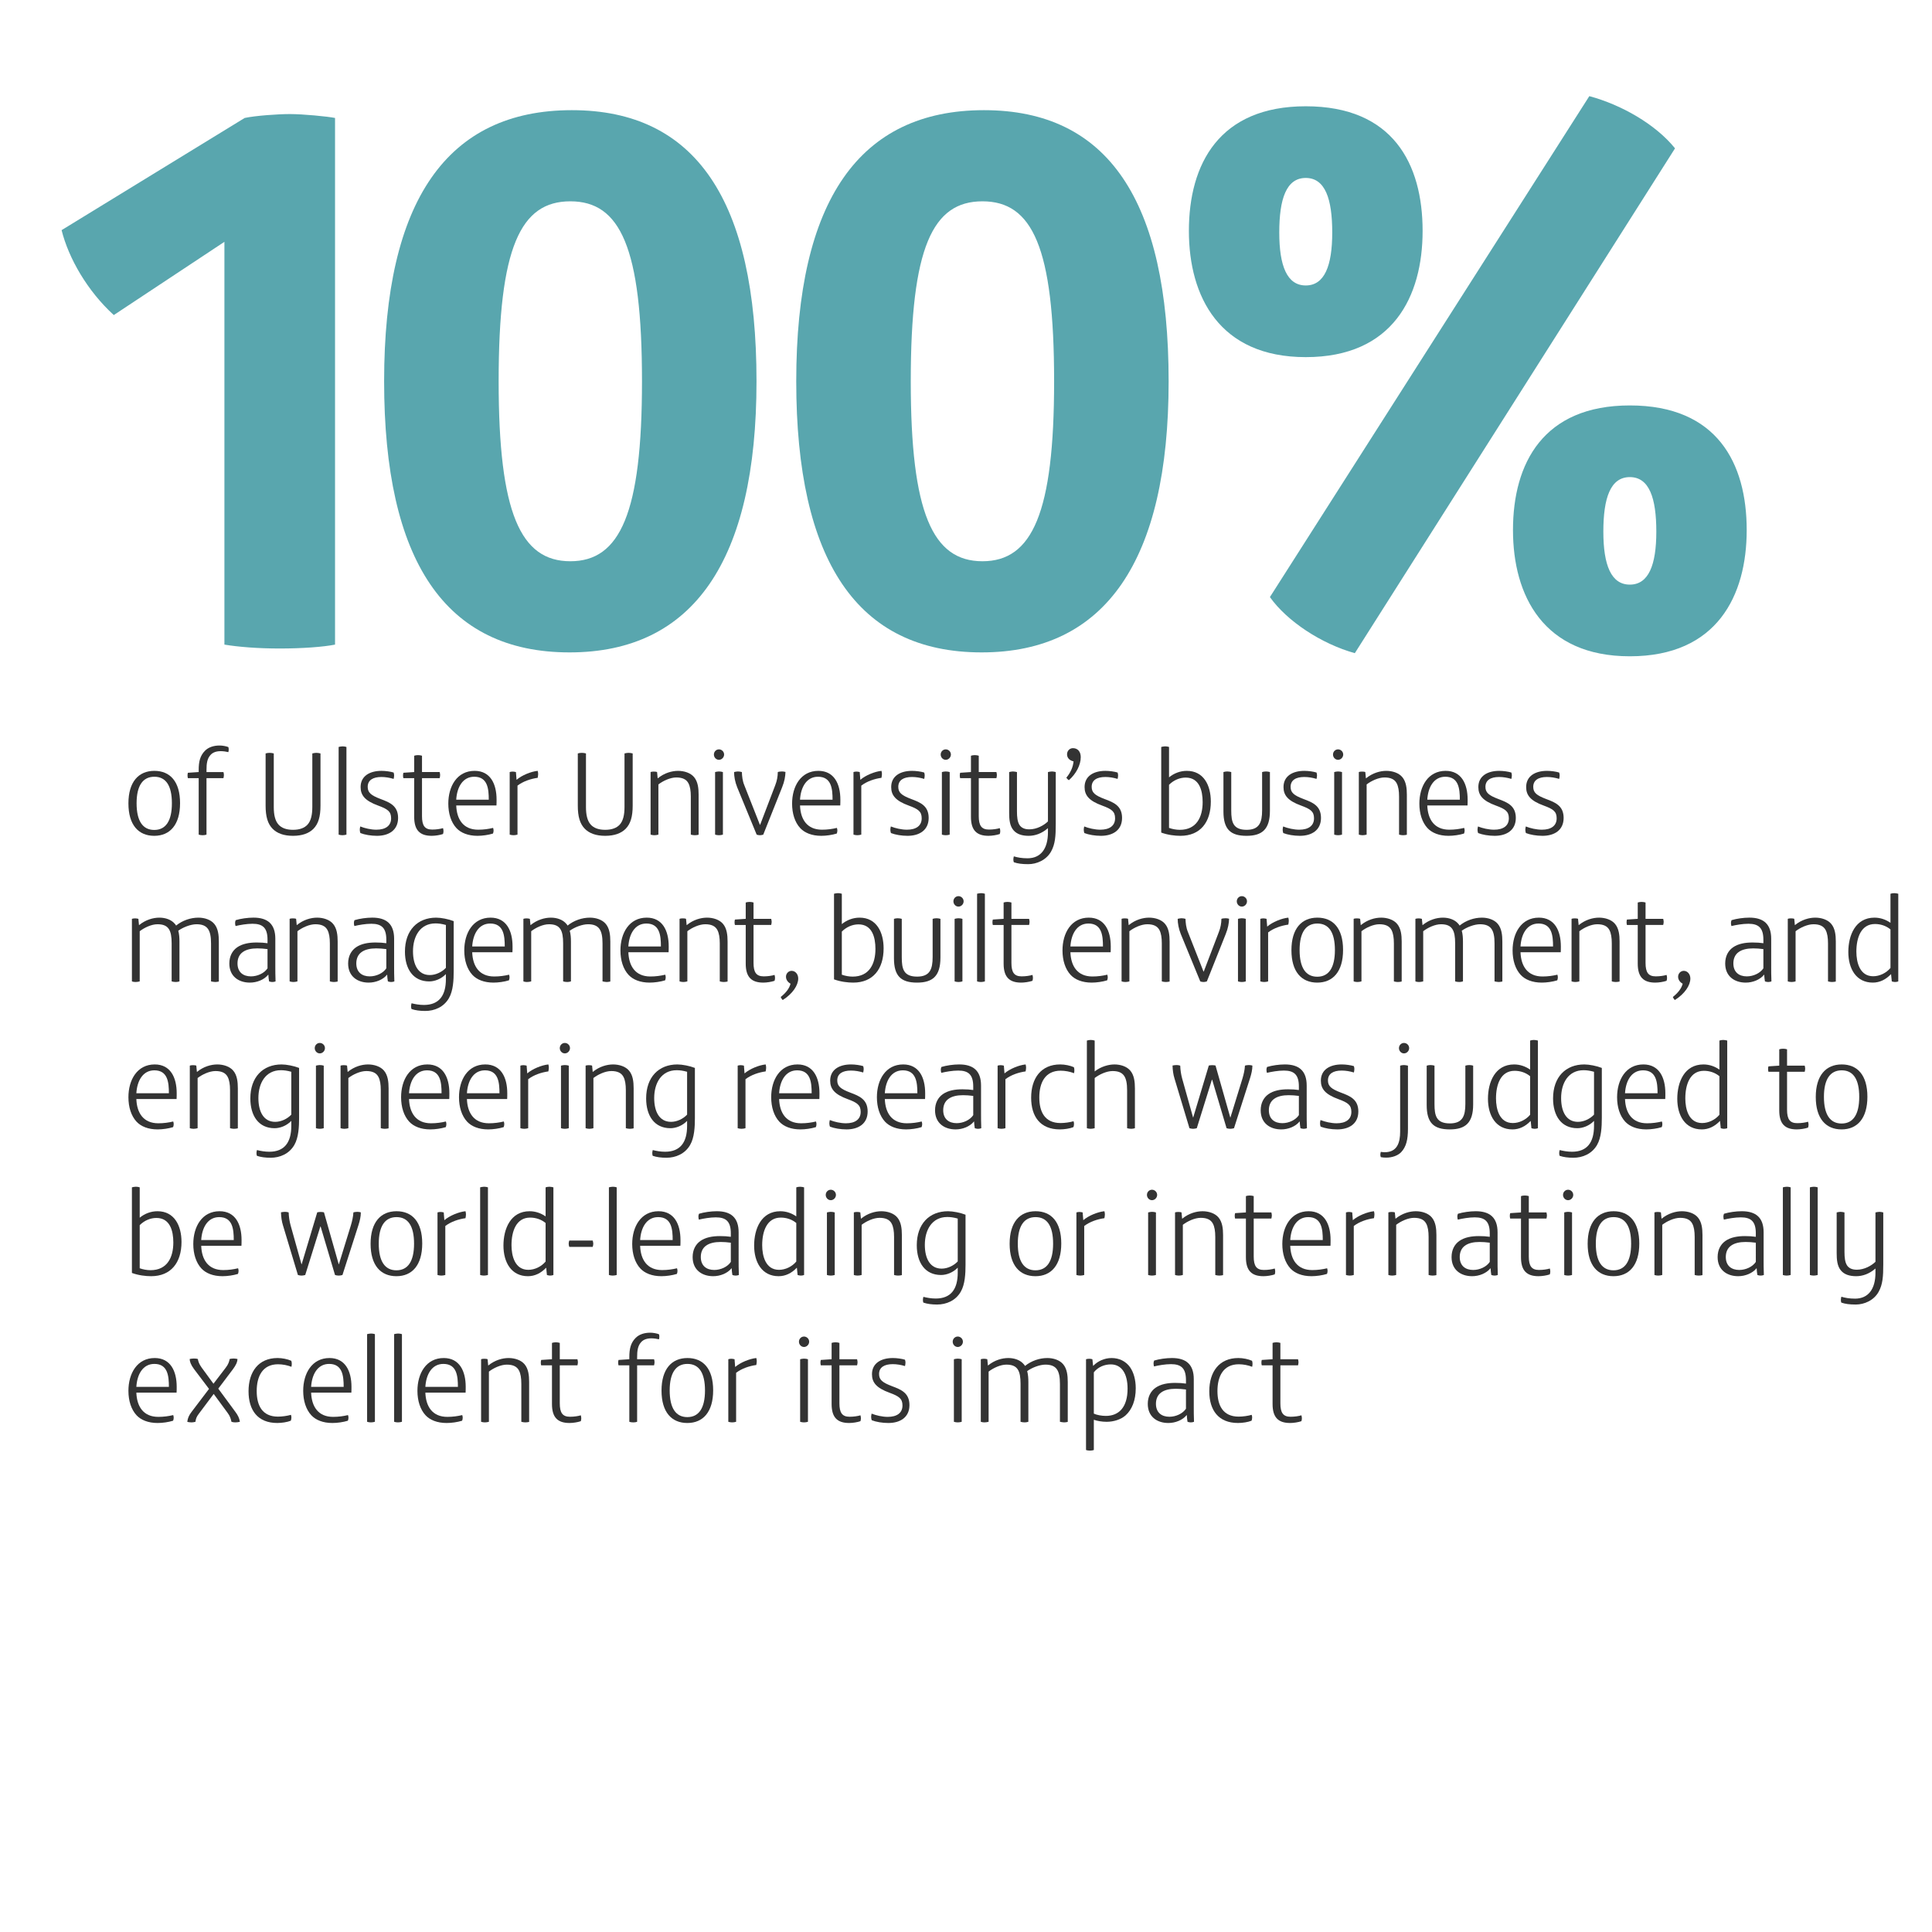 <?xml version="1.0" encoding="utf-8"?>
<!-- Generator: Adobe Illustrator 16.0.0, SVG Export Plug-In . SVG Version: 6.00 Build 0)  -->
<!DOCTYPE svg PUBLIC "-//W3C//DTD SVG 1.1//EN" "http://www.w3.org/Graphics/SVG/1.1/DTD/svg11.dtd">
<svg version="1.1" id="Layer_1" xmlns="http://www.w3.org/2000/svg" xmlns:xlink="http://www.w3.org/1999/xlink" x="0px" y="0px"
	 width="300px" height="300px" viewBox="0 0 300 300" enable-background="new 0 0 300 300" xml:space="preserve">
<g>
	<path fill="#59A6AE" d="M52.025,100.094c-1.814,0.363-5.081,0.605-8.589,0.605c-3.388,0-6.412-0.242-8.589-0.605V37.551
		L17.669,48.923c-4.113-3.75-7.017-8.831-8.105-13.186l28.428-17.42c1.693-0.363,5.202-0.605,7.016-0.605
		c2.057,0,5.807,0.363,7.017,0.605V100.094z"/>
	<path fill="#59A6AE" d="M88.438,101.304c-19.355,0-28.792-14.275-28.792-42.099c0-28.065,9.799-42.098,29.154-42.098
		c19.234,0,28.67,14.032,28.67,42.098C117.471,87.029,107.672,101.304,88.438,101.304z M88.559,31.261
		c-7.742,0-11.13,7.138-11.13,27.944c0,20.444,3.388,27.945,11.13,27.945s11.129-7.5,11.129-27.945
		C99.688,38.398,96.301,31.261,88.559,31.261z"/>
	<path fill="#59A6AE" d="M152.432,101.304c-19.355,0-28.792-14.275-28.792-42.099c0-28.065,9.799-42.098,29.155-42.098
		c19.234,0,28.67,14.032,28.67,42.098C181.465,87.029,171.666,101.304,152.432,101.304z M152.553,31.261
		c-7.742,0-11.13,7.138-11.13,27.944c0,20.444,3.388,27.945,11.13,27.945s11.129-7.5,11.129-27.945
		C163.682,38.398,160.295,31.261,152.553,31.261z"/>
	<path fill="#59A6AE" d="M184.61,35.858c0-10.404,4.718-19.355,18.146-19.355c13.549,0,18.146,8.952,18.146,19.355
		c0,10.162-4.597,19.597-18.146,19.597C189.328,55.455,184.61,46.02,184.61,35.858z M210.377,101.424
		c-5.201-1.452-10.524-4.959-13.186-8.71l49.598-77.785c4.96,1.331,10.283,4.355,13.308,8.105L210.377,101.424z M206.869,36.1
		c0-5.202-1.089-8.468-4.113-8.468s-4.113,3.266-4.113,8.468c0,5.202,1.21,8.226,4.113,8.226S206.869,41.302,206.869,36.1z
		 M234.935,82.311c0-10.404,4.718-19.355,18.146-19.355c13.549,0,18.146,8.952,18.146,19.355c0,10.162-4.597,19.597-18.146,19.597
		C239.652,101.908,234.935,92.473,234.935,82.311z M257.193,82.553c0-5.202-1.089-8.468-4.113-8.468s-4.113,3.266-4.113,8.468
		c0,5.202,1.21,8.226,4.113,8.226S257.193,87.755,257.193,82.553z"/>
</g>
<g>
	<path fill="#333333" d="M23.951,129.786c-2.443,0-4.009-1.678-4.009-5.035c0-3.356,1.585-5.053,4.028-5.053
		c2.442,0,3.99,1.66,3.99,5.016S26.394,129.786,23.951,129.786z M23.97,120.612c-1.79,0-2.76,1.38-2.76,4.121
		c0,2.741,0.951,4.14,2.741,4.14s2.741-1.398,2.741-4.14C26.692,121.992,25.76,120.612,23.97,120.612z"/>
	<path fill="#333333" d="M35.459,116.79c-0.28-0.075-0.783-0.149-1.175-0.149c-0.708,0-1.23,0.187-1.585,0.578
		c-0.541,0.578-0.634,1.361-0.634,2.349v0.317h2.629c0.038,0.093,0.075,0.317,0.075,0.448c0,0.149-0.037,0.373-0.075,0.503h-2.629
		v8.764c-0.168,0.056-0.354,0.093-0.597,0.093s-0.448-0.037-0.615-0.093v-8.764h-1.678c-0.038-0.093-0.056-0.336-0.056-0.448
		c0-0.093,0.019-0.298,0.056-0.392l1.678-0.112v-0.317c0-1.324,0.224-2.237,0.988-3.002c0.541-0.541,1.342-0.802,2.256-0.802
		c0.485,0,1.026,0.112,1.361,0.242c0.037,0.093,0.056,0.224,0.056,0.354C35.515,116.473,35.496,116.696,35.459,116.79z"/>
	<path fill="#333333" d="M42.511,125.292c0,1.23,0.205,2.163,0.746,2.759c0.466,0.504,1.175,0.802,2.238,0.802
		s1.79-0.298,2.256-0.802c0.541-0.597,0.746-1.529,0.746-2.759v-8.298c0.168-0.056,0.466-0.093,0.634-0.093
		c0.187,0,0.466,0.038,0.634,0.093v8.111c0,1.66-0.317,2.815-1.1,3.599c-0.69,0.69-1.734,1.082-3.17,1.082s-2.461-0.392-3.151-1.082
		c-0.783-0.783-1.1-1.939-1.1-3.599v-8.111c0.149-0.056,0.41-0.093,0.634-0.093c0.224,0,0.447,0.038,0.634,0.093V125.292z"/>
	<path fill="#333333" d="M53.795,129.6c-0.205,0.056-0.41,0.093-0.634,0.093c-0.187,0-0.41-0.037-0.578-0.093v-13.612
		c0.168-0.037,0.373-0.093,0.615-0.093c0.205,0,0.429,0.038,0.597,0.093V129.6z"/>
	<path fill="#333333" d="M58.532,129.786c-0.932,0-1.902-0.168-2.573-0.429c-0.056-0.131-0.093-0.354-0.093-0.522
		c0-0.112,0.037-0.392,0.074-0.503c0.69,0.28,1.678,0.503,2.499,0.503c1.417,0,2.293-0.597,2.293-1.771
		c0-1.062-0.541-1.436-2.014-1.976c-2.051-0.746-2.722-1.604-2.722-2.872c0-1.716,1.417-2.518,3.245-2.518
		c0.615,0,1.417,0.112,1.883,0.261c0.056,0.168,0.074,0.335,0.074,0.448c0,0.149-0.037,0.41-0.074,0.541
		c-0.616-0.187-1.268-0.298-1.902-0.298c-1.324,0-2.125,0.503-2.125,1.529c0,0.895,0.503,1.324,2.032,1.902
		c1.399,0.522,2.686,1.044,2.686,2.928C61.814,128.91,60.378,129.786,58.532,129.786z"/>
	<path fill="#333333" d="M68.791,129.506c-0.485,0.168-1.212,0.28-1.753,0.28c-1.846,0-2.722-0.876-2.722-2.946v-6.004h-1.678
		c-0.038-0.093-0.056-0.317-0.056-0.429c0-0.093,0.019-0.317,0.056-0.411l1.678-0.112v-2.536c0.149-0.056,0.392-0.093,0.597-0.093
		s0.466,0.037,0.615,0.093v2.536h2.741c0.038,0.093,0.075,0.373,0.075,0.466c0,0.13-0.037,0.354-0.075,0.485h-2.741v5.892
		c0,1.473,0.429,2.088,1.585,2.088c0.634,0,1.249-0.093,1.678-0.224c0.037,0.093,0.074,0.317,0.074,0.447
		C68.865,129.208,68.846,129.338,68.791,129.506z"/>
	<path fill="#333333" d="M77.09,125.068h-6.246c0.074,2.145,1.082,3.767,3.412,3.767c0.839,0,1.622-0.112,2.312-0.279
		c0.038,0.093,0.075,0.279,0.075,0.391c0,0.187-0.037,0.354-0.093,0.485c-0.727,0.224-1.641,0.354-2.405,0.354
		c-1.473,0-2.592-0.466-3.282-1.212c-0.82-0.895-1.25-2.238-1.25-3.785c0-2.704,1.361-5.091,4.083-5.091
		c2.443,0,3.413,2.014,3.413,4.475C77.109,124.453,77.109,124.789,77.09,125.068z M75.896,124.173c0-1.715-0.186-3.561-2.256-3.561
		c-1.809,0-2.685,1.659-2.797,3.561H75.896z"/>
	<path fill="#333333" d="M83.489,120.78c-1.081,0.149-2.256,0.541-3.132,1.212v7.607c-0.187,0.056-0.41,0.093-0.615,0.093
		s-0.41-0.037-0.597-0.093v-9.715c0.112-0.037,0.28-0.074,0.466-0.074c0.149,0,0.354,0.037,0.504,0.074l0.093,1.193h0.019
		c0.802-0.69,2.2-1.268,3.263-1.38c0.038,0.112,0.075,0.317,0.075,0.485C83.563,120.37,83.526,120.612,83.489,120.78z"/>
	<path fill="#333333" d="M90.988,125.292c0,1.23,0.205,2.163,0.746,2.759c0.466,0.504,1.175,0.802,2.238,0.802
		s1.79-0.298,2.256-0.802c0.541-0.597,0.746-1.529,0.746-2.759v-8.298c0.168-0.056,0.466-0.093,0.634-0.093
		c0.186,0,0.466,0.038,0.634,0.093v8.111c0,1.66-0.317,2.815-1.1,3.599c-0.69,0.69-1.734,1.082-3.17,1.082
		c-1.436,0-2.461-0.392-3.151-1.082c-0.783-0.783-1.1-1.939-1.1-3.599v-8.111c0.149-0.056,0.41-0.093,0.634-0.093
		c0.224,0,0.447,0.038,0.634,0.093V125.292z"/>
	<path fill="#333333" d="M108.482,129.618c-0.149,0.038-0.373,0.075-0.597,0.075c-0.187,0-0.429-0.037-0.615-0.093v-5.911
		c0-0.895-0.112-1.585-0.373-2.07c-0.317-0.597-0.914-0.895-1.883-0.895c-0.933,0-2.051,0.522-2.778,1.082v7.794
		c-0.205,0.056-0.41,0.093-0.634,0.093c-0.187,0-0.411-0.037-0.578-0.093v-9.715c0.13-0.056,0.354-0.074,0.485-0.074
		c0.186,0,0.41,0.019,0.522,0.074l0.093,0.97h0.019c1.025-0.839,2.2-1.156,3.151-1.156c0.951,0,1.939,0.317,2.48,0.97
		c0.597,0.708,0.708,1.734,0.708,2.741V129.618z"/>
	<path fill="#333333" d="M111.637,117.983c-0.429,0-0.783-0.373-0.783-0.82c0-0.448,0.354-0.802,0.783-0.802
		c0.429,0,0.802,0.354,0.802,0.802C112.438,117.61,112.065,117.983,111.637,117.983z M112.252,129.6
		c-0.168,0.056-0.41,0.093-0.615,0.093c-0.206,0-0.429-0.037-0.597-0.093v-9.715c0.149-0.037,0.391-0.093,0.578-0.093
		c0.205,0,0.485,0.038,0.634,0.093V129.6z"/>
	<path fill="#333333" d="M121.446,122.253l-2.927,7.347c-0.168,0.056-0.354,0.093-0.504,0.093c-0.205,0-0.373-0.037-0.522-0.093
		l-3.021-7.347c-0.336-0.839-0.485-1.678-0.485-2.368c0.149-0.037,0.41-0.093,0.578-0.093c0.224,0,0.447,0.038,0.634,0.093
		c0.019,0.634,0.093,1.361,0.373,2.033l2.424,6.153h0.038l2.349-6.153c0.261-0.653,0.392-1.38,0.392-2.033
		c0.131-0.056,0.41-0.093,0.653-0.093c0.13,0,0.373,0.019,0.541,0.075C121.949,120.538,121.819,121.339,121.446,122.253z"/>
	<path fill="#333333" d="M130.474,125.068h-6.247c0.074,2.145,1.082,3.767,3.412,3.767c0.839,0,1.622-0.112,2.312-0.279
		c0.038,0.093,0.075,0.279,0.075,0.391c0,0.187-0.037,0.354-0.093,0.485c-0.727,0.224-1.641,0.354-2.405,0.354
		c-1.473,0-2.592-0.466-3.282-1.212c-0.82-0.895-1.25-2.238-1.25-3.785c0-2.704,1.361-5.091,4.083-5.091
		c2.443,0,3.413,2.014,3.413,4.475C130.492,124.453,130.492,124.789,130.474,125.068z M129.28,124.173
		c0-1.715-0.187-3.561-2.256-3.561c-1.809,0-2.685,1.659-2.797,3.561H129.28z"/>
	<path fill="#333333" d="M136.872,120.78c-1.081,0.149-2.256,0.541-3.132,1.212v7.607c-0.187,0.056-0.41,0.093-0.615,0.093
		s-0.41-0.037-0.597-0.093v-9.715c0.112-0.037,0.28-0.074,0.466-0.074c0.149,0,0.354,0.037,0.504,0.074l0.093,1.193h0.019
		c0.802-0.69,2.2-1.268,3.263-1.38c0.038,0.112,0.075,0.317,0.075,0.485C136.946,120.37,136.909,120.612,136.872,120.78z"/>
	<path fill="#333333" d="M140.92,129.786c-0.932,0-1.902-0.168-2.573-0.429c-0.056-0.131-0.093-0.354-0.093-0.522
		c0-0.112,0.037-0.392,0.074-0.503c0.69,0.28,1.678,0.503,2.499,0.503c1.417,0,2.293-0.597,2.293-1.771
		c0-1.062-0.541-1.436-2.014-1.976c-2.051-0.746-2.722-1.604-2.722-2.872c0-1.716,1.417-2.518,3.245-2.518
		c0.615,0,1.417,0.112,1.883,0.261c0.056,0.168,0.074,0.335,0.074,0.448c0,0.149-0.037,0.41-0.074,0.541
		c-0.616-0.187-1.268-0.298-1.902-0.298c-1.324,0-2.125,0.503-2.125,1.529c0,0.895,0.503,1.324,2.032,1.902
		c1.399,0.522,2.686,1.044,2.686,2.928C144.202,128.91,142.766,129.786,140.92,129.786z"/>
	<path fill="#333333" d="M146.853,117.983c-0.429,0-0.783-0.373-0.783-0.82c0-0.448,0.354-0.802,0.783-0.802
		c0.429,0,0.802,0.354,0.802,0.802C147.654,117.61,147.281,117.983,146.853,117.983z M147.468,129.6
		c-0.168,0.056-0.41,0.093-0.615,0.093c-0.206,0-0.429-0.037-0.597-0.093v-9.715c0.149-0.037,0.391-0.093,0.578-0.093
		c0.205,0,0.485,0.038,0.634,0.093V129.6z"/>
	<path fill="#333333" d="M155.244,129.506c-0.484,0.168-1.212,0.28-1.752,0.28c-1.847,0-2.723-0.876-2.723-2.946v-6.004h-1.678
		c-0.038-0.093-0.056-0.317-0.056-0.429c0-0.093,0.019-0.317,0.056-0.411l1.678-0.112v-2.536c0.149-0.056,0.392-0.093,0.597-0.093
		s0.466,0.037,0.615,0.093v2.536h2.741c0.037,0.093,0.074,0.373,0.074,0.466c0,0.13-0.037,0.354-0.074,0.485h-2.741v5.892
		c0,1.473,0.429,2.088,1.585,2.088c0.634,0,1.249-0.093,1.678-0.224c0.038,0.093,0.075,0.317,0.075,0.447
		C155.319,129.208,155.301,129.338,155.244,129.506z"/>
	<path fill="#333333" d="M163.936,127.978c0,1.809-0.075,3.095-0.728,4.251c-0.746,1.324-2.219,1.958-3.543,1.958
		c-0.97,0-1.641-0.093-2.237-0.298c-0.056-0.112-0.074-0.298-0.074-0.447c0-0.112,0.037-0.354,0.074-0.466
		c0.56,0.168,1.23,0.298,2.126,0.298c2.051,0,3.17-1.473,3.17-4.028v-0.652c-0.951,0.839-2.014,1.193-2.983,1.193
		c-1.045,0-1.865-0.261-2.387-0.895c-0.578-0.69-0.653-1.697-0.653-2.704v-6.303c0.149-0.037,0.392-0.093,0.578-0.093
		c0.224,0,0.467,0.056,0.634,0.093v6.098c0,0.895,0.075,1.641,0.411,2.144c0.298,0.429,0.782,0.653,1.51,0.653
		c1.156,0,2.256-0.615,2.891-1.231v-7.664c0.167-0.037,0.41-0.093,0.634-0.093c0.187,0,0.429,0.056,0.578,0.093V127.978z"/>
	<path fill="#333333" d="M166.699,118.226c-0.578-0.131-1.008-0.503-1.008-1.1c0-0.522,0.392-0.951,0.914-0.951
		c0.765,0,1.212,0.56,1.212,1.398c0,1.23-0.728,2.592-1.846,3.58c-0.131-0.075-0.299-0.242-0.392-0.392
		C166.195,120.034,166.624,119.139,166.699,118.226z"/>
	<path fill="#333333" d="M170.95,129.786c-0.932,0-1.901-0.168-2.573-0.429c-0.056-0.131-0.093-0.354-0.093-0.522
		c0-0.112,0.037-0.392,0.074-0.503c0.69,0.28,1.679,0.503,2.499,0.503c1.417,0,2.293-0.597,2.293-1.771
		c0-1.062-0.54-1.436-2.014-1.976c-2.051-0.746-2.723-1.604-2.723-2.872c0-1.716,1.418-2.518,3.245-2.518
		c0.615,0,1.417,0.112,1.883,0.261c0.057,0.168,0.075,0.335,0.075,0.448c0,0.149-0.038,0.41-0.075,0.541
		c-0.615-0.187-1.268-0.298-1.901-0.298c-1.324,0-2.126,0.503-2.126,1.529c0,0.895,0.504,1.324,2.032,1.902
		c1.398,0.522,2.686,1.044,2.686,2.928C174.232,128.91,172.797,129.786,170.95,129.786z"/>
	<path fill="#333333" d="M183.298,129.786c-0.857,0-1.957-0.13-2.983-0.503v-13.295c0.131-0.037,0.41-0.093,0.578-0.093
		c0.299,0,0.522,0.056,0.634,0.093v4.718c0.765-0.634,1.734-1.007,2.76-1.007c2.63,0,3.729,2.256,3.729,4.773
		C188.016,127.679,186.375,129.786,183.298,129.786z M184.119,120.743c-0.933,0-1.865,0.392-2.593,1.119v6.694
		c0.504,0.186,1.138,0.298,1.679,0.298c2.592,0,3.543-1.976,3.543-4.307C186.748,122.738,186.226,120.743,184.119,120.743z"/>
	<path fill="#333333" d="M197.192,125.908c0,2.834-1.175,3.878-3.636,3.878c-2.518,0-3.58-1.044-3.58-3.785v-6.116
		c0.168-0.056,0.392-0.093,0.597-0.093c0.261,0,0.466,0.056,0.615,0.093v5.967c0,1.809,0.28,3.002,2.387,3.002
		c1.977,0,2.405-1.156,2.405-3.039v-5.93c0.149-0.056,0.41-0.093,0.615-0.093s0.43,0.038,0.597,0.093V125.908z"/>
	<path fill="#333333" d="M201.839,129.786c-0.932,0-1.901-0.168-2.573-0.429c-0.056-0.131-0.093-0.354-0.093-0.522
		c0-0.112,0.037-0.392,0.074-0.503c0.69,0.28,1.679,0.503,2.499,0.503c1.417,0,2.293-0.597,2.293-1.771
		c0-1.062-0.54-1.436-2.014-1.976c-2.051-0.746-2.723-1.604-2.723-2.872c0-1.716,1.418-2.518,3.245-2.518
		c0.615,0,1.417,0.112,1.883,0.261c0.057,0.168,0.075,0.335,0.075,0.448c0,0.149-0.038,0.41-0.075,0.541
		c-0.615-0.187-1.268-0.298-1.901-0.298c-1.324,0-2.126,0.503-2.126,1.529c0,0.895,0.504,1.324,2.032,1.902
		c1.398,0.522,2.686,1.044,2.686,2.928C205.121,128.91,203.686,129.786,201.839,129.786z"/>
	<path fill="#333333" d="M207.771,117.983c-0.429,0-0.783-0.373-0.783-0.82c0-0.448,0.354-0.802,0.783-0.802
		s0.802,0.354,0.802,0.802C208.573,117.61,208.2,117.983,207.771,117.983z M208.387,129.6c-0.168,0.056-0.41,0.093-0.615,0.093
		s-0.429-0.037-0.597-0.093v-9.715c0.149-0.037,0.392-0.093,0.578-0.093c0.205,0,0.484,0.038,0.634,0.093V129.6z"/>
	<path fill="#333333" d="M218.457,129.618c-0.149,0.038-0.373,0.075-0.597,0.075c-0.187,0-0.429-0.037-0.615-0.093v-5.911
		c0-0.895-0.112-1.585-0.373-2.07c-0.317-0.597-0.914-0.895-1.884-0.895c-0.932,0-2.051,0.522-2.778,1.082v7.794
		c-0.205,0.056-0.41,0.093-0.634,0.093c-0.187,0-0.41-0.037-0.578-0.093v-9.715c0.131-0.056,0.354-0.074,0.485-0.074
		c0.187,0,0.41,0.019,0.521,0.074l0.094,0.97h0.019c1.025-0.839,2.2-1.156,3.151-1.156s1.939,0.317,2.479,0.97
		c0.597,0.708,0.709,1.734,0.709,2.741V129.618z"/>
	<path fill="#333333" d="M227.876,125.068h-6.246c0.074,2.145,1.081,3.767,3.412,3.767c0.839,0,1.622-0.112,2.312-0.279
		c0.037,0.093,0.074,0.279,0.074,0.391c0,0.187-0.037,0.354-0.093,0.485c-0.728,0.224-1.642,0.354-2.406,0.354
		c-1.473,0-2.592-0.466-3.281-1.212c-0.82-0.895-1.249-2.238-1.249-3.785c0-2.704,1.36-5.091,4.083-5.091
		c2.442,0,3.412,2.014,3.412,4.475C227.895,124.453,227.895,124.789,227.876,125.068z M226.683,124.173
		c0-1.715-0.187-3.561-2.256-3.561c-1.809,0-2.686,1.659-2.797,3.561H226.683z"/>
	<path fill="#333333" d="M232.093,129.786c-0.932,0-1.901-0.168-2.573-0.429c-0.056-0.131-0.093-0.354-0.093-0.522
		c0-0.112,0.037-0.392,0.074-0.503c0.69,0.28,1.679,0.503,2.499,0.503c1.417,0,2.293-0.597,2.293-1.771
		c0-1.062-0.54-1.436-2.014-1.976c-2.051-0.746-2.723-1.604-2.723-2.872c0-1.716,1.418-2.518,3.245-2.518
		c0.615,0,1.417,0.112,1.883,0.261c0.057,0.168,0.075,0.335,0.075,0.448c0,0.149-0.038,0.41-0.075,0.541
		c-0.615-0.187-1.268-0.298-1.901-0.298c-1.324,0-2.126,0.503-2.126,1.529c0,0.895,0.504,1.324,2.032,1.902
		c1.398,0.522,2.686,1.044,2.686,2.928C235.375,128.91,233.939,129.786,232.093,129.786z"/>
	<path fill="#333333" d="M239.517,129.786c-0.932,0-1.901-0.168-2.573-0.429c-0.056-0.131-0.093-0.354-0.093-0.522
		c0-0.112,0.037-0.392,0.074-0.503c0.69,0.28,1.679,0.503,2.499,0.503c1.417,0,2.293-0.597,2.293-1.771
		c0-1.062-0.54-1.436-2.014-1.976c-2.051-0.746-2.723-1.604-2.723-2.872c0-1.716,1.418-2.518,3.245-2.518
		c0.615,0,1.417,0.112,1.883,0.261c0.057,0.168,0.075,0.335,0.075,0.448c0,0.149-0.038,0.41-0.075,0.541
		c-0.615-0.187-1.268-0.298-1.901-0.298c-1.324,0-2.126,0.503-2.126,1.529c0,0.895,0.504,1.324,2.032,1.902
		c1.398,0.522,2.686,1.044,2.686,2.928C242.799,128.91,241.363,129.786,239.517,129.786z"/>
</g>
<g>
	<path fill="#333333" d="M33.982,152.411c-0.186,0.037-0.373,0.074-0.559,0.074c-0.224,0-0.429-0.056-0.653-0.093V146.5
		c0-2.051-0.522-2.983-2.256-2.983c-0.895,0-2.088,0.466-2.834,1.007c0.149,0.522,0.187,1.1,0.187,1.678v6.19
		c-0.187,0.056-0.373,0.093-0.56,0.093c-0.242,0-0.466-0.037-0.652-0.093V146.5c0-2.051-0.466-2.983-2.2-2.983
		c-0.933,0-2.033,0.522-2.76,1.082v7.794c-0.205,0.056-0.448,0.093-0.671,0.093c-0.187,0-0.392-0.037-0.541-0.093v-9.715
		c0.093-0.037,0.298-0.074,0.503-0.074c0.168,0,0.373,0.037,0.503,0.074l0.093,0.97h0.019c1.025-0.839,2.2-1.156,3.151-1.156
		c0.951,0,1.864,0.317,2.405,0.97c0.075,0.075,0.13,0.168,0.187,0.261c0.988-0.802,2.256-1.231,3.468-1.231
		c0.951,0,1.92,0.317,2.461,0.97c0.597,0.708,0.708,1.734,0.708,2.741V152.411z"/>
	<path fill="#333333" d="M42.752,150.006c0,0.671,0,1.511,0.037,2.387c-0.13,0.056-0.336,0.093-0.503,0.093
		c-0.149,0-0.354-0.037-0.503-0.093c-0.056-0.299-0.093-0.689-0.112-1.044h-0.019c-0.634,0.783-1.752,1.23-2.853,1.23
		c-1.734,0-3.188-0.97-3.188-2.965c0-1.137,0.466-1.977,1.193-2.499c0.82-0.578,1.902-0.765,3.058-0.765
		c0.653,0,1.193,0.038,1.678,0.112v-0.541c0-1.865-0.764-2.48-2.331-2.48c-0.876,0-1.958,0.187-2.629,0.354
		c-0.037-0.093-0.074-0.298-0.074-0.485c0-0.131,0.037-0.317,0.093-0.429c0.802-0.242,1.864-0.392,2.759-0.392
		c2.219,0,3.394,1.007,3.394,3.282V150.006z M41.54,147.377c-0.541-0.075-1.1-0.112-1.585-0.112c-0.914,0-1.734,0.168-2.293,0.597
		c-0.503,0.373-0.783,0.97-0.783,1.734c0,1.361,0.876,2.014,2.088,2.014c1.007,0,2.07-0.484,2.573-1.249V147.377z"/>
	<path fill="#333333" d="M52.432,152.411c-0.149,0.037-0.373,0.074-0.597,0.074c-0.187,0-0.429-0.037-0.615-0.093v-5.911
		c0-0.895-0.112-1.585-0.373-2.07c-0.317-0.597-0.914-0.895-1.883-0.895c-0.933,0-2.051,0.522-2.778,1.082v7.794
		c-0.205,0.056-0.41,0.093-0.634,0.093c-0.187,0-0.411-0.037-0.578-0.093v-9.715c0.13-0.056,0.354-0.074,0.485-0.074
		c0.186,0,0.41,0.019,0.522,0.074l0.093,0.97h0.019c1.025-0.839,2.2-1.156,3.151-1.156c0.951,0,1.939,0.317,2.48,0.97
		c0.597,0.708,0.708,1.734,0.708,2.741V152.411z"/>
	<path fill="#333333" d="M61.199,150.006c0,0.671,0,1.511,0.037,2.387c-0.13,0.056-0.336,0.093-0.503,0.093
		c-0.149,0-0.354-0.037-0.503-0.093c-0.056-0.299-0.093-0.689-0.112-1.044h-0.019c-0.634,0.783-1.752,1.23-2.853,1.23
		c-1.734,0-3.188-0.97-3.188-2.965c0-1.137,0.466-1.977,1.193-2.499c0.82-0.578,1.902-0.765,3.058-0.765
		c0.653,0,1.193,0.038,1.678,0.112v-0.541c0-1.865-0.764-2.48-2.331-2.48c-0.876,0-1.958,0.187-2.629,0.354
		c-0.037-0.093-0.074-0.298-0.074-0.485c0-0.131,0.037-0.317,0.093-0.429c0.802-0.242,1.864-0.392,2.759-0.392
		c2.219,0,3.394,1.007,3.394,3.282V150.006z M59.987,147.377c-0.541-0.075-1.1-0.112-1.585-0.112c-0.914,0-1.734,0.168-2.293,0.597
		c-0.503,0.373-0.783,0.97-0.783,1.734c0,1.361,0.876,2.014,2.088,2.014c1.007,0,2.07-0.484,2.573-1.249V147.377z"/>
	<path fill="#333333" d="M70.45,150.771c0,1.398-0.074,3.076-0.746,4.232c-0.802,1.38-2.238,1.977-3.673,1.977
		c-0.82,0-1.529-0.093-2.125-0.298c-0.056-0.112-0.075-0.299-0.075-0.448c0-0.111,0.037-0.335,0.075-0.447
		c0.578,0.149,1.249,0.261,1.92,0.261c2.35,0,3.412-1.454,3.412-4.009v-0.783c-0.727,0.765-1.752,1.138-2.592,1.138
		c-2.48,0-3.767-1.92-3.767-4.624c0-3.319,1.958-5.277,4.848-5.277c0.765,0,1.92,0.224,2.722,0.541V150.771z M69.238,143.629
		c-0.671-0.187-1.156-0.243-1.622-0.243c-2.368,0-3.487,1.996-3.487,4.326c0,2.07,0.783,3.692,2.61,3.692
		c0.932,0,1.883-0.466,2.499-1.119V143.629z"/>
	<path fill="#333333" d="M79.571,147.861h-6.247c0.074,2.145,1.082,3.767,3.412,3.767c0.839,0,1.622-0.111,2.312-0.279
		c0.038,0.093,0.075,0.279,0.075,0.392c0,0.187-0.037,0.354-0.093,0.484c-0.727,0.224-1.641,0.354-2.405,0.354
		c-1.473,0-2.592-0.466-3.282-1.212c-0.82-0.895-1.25-2.238-1.25-3.785c0-2.704,1.361-5.091,4.083-5.091
		c2.443,0,3.413,2.014,3.413,4.475C79.59,147.246,79.59,147.582,79.571,147.861z M78.378,146.966c0-1.715-0.187-3.561-2.256-3.561
		c-1.809,0-2.685,1.659-2.797,3.561H78.378z"/>
	<path fill="#333333" d="M94.771,152.411c-0.186,0.037-0.373,0.074-0.559,0.074c-0.224,0-0.429-0.056-0.653-0.093V146.5
		c0-2.051-0.522-2.983-2.256-2.983c-0.895,0-2.088,0.466-2.834,1.007c0.149,0.522,0.187,1.1,0.187,1.678v6.19
		c-0.187,0.056-0.373,0.093-0.56,0.093c-0.242,0-0.466-0.037-0.652-0.093V146.5c0-2.051-0.466-2.983-2.2-2.983
		c-0.933,0-2.033,0.522-2.76,1.082v7.794c-0.205,0.056-0.448,0.093-0.671,0.093c-0.187,0-0.392-0.037-0.541-0.093v-9.715
		c0.093-0.037,0.298-0.074,0.503-0.074c0.168,0,0.373,0.037,0.503,0.074l0.093,0.97h0.019c1.025-0.839,2.2-1.156,3.151-1.156
		c0.951,0,1.864,0.317,2.405,0.97c0.075,0.075,0.13,0.168,0.187,0.261c0.988-0.802,2.256-1.231,3.468-1.231
		c0.951,0,1.92,0.317,2.461,0.97c0.597,0.708,0.708,1.734,0.708,2.741V152.411z"/>
	<path fill="#333333" d="M103.819,147.861h-6.246c0.074,2.145,1.082,3.767,3.412,3.767c0.839,0,1.622-0.111,2.312-0.279
		c0.038,0.093,0.075,0.279,0.075,0.392c0,0.187-0.037,0.354-0.093,0.484c-0.727,0.224-1.641,0.354-2.405,0.354
		c-1.473,0-2.592-0.466-3.282-1.212c-0.82-0.895-1.25-2.238-1.25-3.785c0-2.704,1.361-5.091,4.083-5.091
		c2.443,0,3.413,2.014,3.413,4.475C103.838,147.246,103.838,147.582,103.819,147.861z M102.626,146.966
		c0-1.715-0.186-3.561-2.256-3.561c-1.809,0-2.685,1.659-2.797,3.561H102.626z"/>
	<path fill="#333333" d="M112.978,152.411c-0.149,0.037-0.373,0.074-0.597,0.074c-0.187,0-0.429-0.037-0.615-0.093v-5.911
		c0-0.895-0.112-1.585-0.373-2.07c-0.317-0.597-0.914-0.895-1.883-0.895c-0.933,0-2.051,0.522-2.778,1.082v7.794
		c-0.205,0.056-0.41,0.093-0.634,0.093c-0.187,0-0.411-0.037-0.578-0.093v-9.715c0.13-0.056,0.354-0.074,0.485-0.074
		c0.186,0,0.41,0.019,0.522,0.074l0.093,0.97h0.019c1.025-0.839,2.2-1.156,3.151-1.156c0.951,0,1.939,0.317,2.48,0.97
		c0.597,0.708,0.708,1.734,0.708,2.741V152.411z"/>
	<path fill="#333333" d="M120.271,152.3c-0.485,0.167-1.212,0.279-1.753,0.279c-1.846,0-2.722-0.876-2.722-2.946v-6.004h-1.678
		c-0.038-0.093-0.056-0.317-0.056-0.429c0-0.093,0.019-0.317,0.056-0.411l1.678-0.112v-2.536c0.149-0.056,0.392-0.093,0.597-0.093
		s0.466,0.037,0.615,0.093v2.536h2.741c0.038,0.093,0.075,0.373,0.075,0.466c0,0.13-0.037,0.354-0.075,0.485h-2.741v5.892
		c0,1.473,0.429,2.088,1.585,2.088c0.634,0,1.249-0.093,1.678-0.224c0.037,0.093,0.074,0.317,0.074,0.447
		C120.346,152.001,120.327,152.132,120.271,152.3z"/>
	<path fill="#333333" d="M121.542,155.283c-0.112-0.094-0.261-0.317-0.317-0.467c0.765-0.615,1.343-1.305,1.529-2.069
		c-0.392-0.205-0.708-0.597-0.708-1.082c0-0.521,0.41-0.913,0.876-0.913c0.597,0,1.025,0.54,1.025,1.193
		C123.947,152.989,123.089,154.313,121.542,155.283z"/>
	<path fill="#333333" d="M132.489,152.579c-0.858,0-1.958-0.131-2.983-0.504v-13.294c0.13-0.037,0.41-0.093,0.578-0.093
		c0.298,0,0.522,0.056,0.634,0.093v4.718c0.765-0.634,1.734-1.007,2.76-1.007c2.629,0,3.729,2.256,3.729,4.773
		C137.207,150.472,135.566,152.579,132.489,152.579z M133.31,143.536c-0.932,0-1.865,0.392-2.592,1.119v6.694
		c0.503,0.187,1.137,0.298,1.678,0.298c2.592,0,3.542-1.976,3.542-4.307C135.938,145.531,135.417,143.536,133.31,143.536z"/>
	<path fill="#333333" d="M146.03,148.701c0,2.834-1.175,3.878-3.636,3.878c-2.517,0-3.58-1.044-3.58-3.785v-6.116
		c0.168-0.056,0.392-0.093,0.597-0.093c0.261,0,0.466,0.056,0.615,0.093v5.967c0,1.809,0.28,3.002,2.387,3.002
		c1.977,0,2.406-1.156,2.406-3.039v-5.93c0.149-0.056,0.41-0.093,0.615-0.093s0.429,0.038,0.597,0.093V148.701z"/>
	<path fill="#333333" d="M148.829,140.776c-0.429,0-0.783-0.373-0.783-0.82c0-0.448,0.354-0.802,0.783-0.802
		c0.429,0,0.802,0.354,0.802,0.802C149.631,140.403,149.258,140.776,148.829,140.776z M149.445,152.393
		c-0.168,0.056-0.41,0.093-0.616,0.093c-0.205,0-0.429-0.037-0.597-0.093v-9.715c0.149-0.037,0.392-0.093,0.578-0.093
		c0.205,0,0.485,0.038,0.634,0.093V152.393z"/>
	<path fill="#333333" d="M152.933,152.393c-0.205,0.056-0.41,0.093-0.634,0.093c-0.187,0-0.41-0.037-0.578-0.093v-13.612
		c0.168-0.037,0.373-0.093,0.615-0.093c0.205,0,0.429,0.038,0.597,0.093V152.393z"/>
	<path fill="#333333" d="M160.317,152.3c-0.484,0.167-1.212,0.279-1.752,0.279c-1.847,0-2.723-0.876-2.723-2.946v-6.004h-1.679
		c-0.037-0.093-0.056-0.317-0.056-0.429c0-0.093,0.019-0.317,0.056-0.411l1.679-0.112v-2.536c0.149-0.056,0.392-0.093,0.597-0.093
		s0.466,0.037,0.615,0.093v2.536h2.741c0.037,0.093,0.074,0.373,0.074,0.466c0,0.13-0.037,0.354-0.074,0.485h-2.741v5.892
		c0,1.473,0.429,2.088,1.585,2.088c0.634,0,1.249-0.093,1.678-0.224c0.038,0.093,0.075,0.317,0.075,0.447
		C160.393,152.001,160.374,152.132,160.317,152.3z"/>
	<path fill="#333333" d="M172.46,147.861h-6.246c0.074,2.145,1.081,3.767,3.412,3.767c0.839,0,1.622-0.111,2.312-0.279
		c0.037,0.093,0.074,0.279,0.074,0.392c0,0.187-0.037,0.354-0.093,0.484c-0.728,0.224-1.642,0.354-2.406,0.354
		c-1.473,0-2.592-0.466-3.281-1.212c-0.82-0.895-1.249-2.238-1.249-3.785c0-2.704,1.36-5.091,4.083-5.091
		c2.442,0,3.412,2.014,3.412,4.475C172.479,147.246,172.479,147.582,172.46,147.861z M171.267,146.966
		c0-1.715-0.187-3.561-2.256-3.561c-1.809,0-2.686,1.659-2.797,3.561H171.267z"/>
	<path fill="#333333" d="M181.618,152.411c-0.149,0.037-0.373,0.074-0.597,0.074c-0.187,0-0.429-0.037-0.615-0.093v-5.911
		c0-0.895-0.112-1.585-0.373-2.07c-0.317-0.597-0.914-0.895-1.884-0.895c-0.932,0-2.051,0.522-2.778,1.082v7.794
		c-0.205,0.056-0.41,0.093-0.634,0.093c-0.187,0-0.41-0.037-0.578-0.093v-9.715c0.131-0.056,0.354-0.074,0.485-0.074
		c0.187,0,0.41,0.019,0.521,0.074l0.094,0.97h0.019c1.025-0.839,2.2-1.156,3.151-1.156s1.939,0.317,2.479,0.97
		c0.597,0.708,0.709,1.734,0.709,2.741V152.411z"/>
	<path fill="#333333" d="M190.328,145.046l-2.927,7.347c-0.168,0.056-0.354,0.093-0.504,0.093c-0.205,0-0.373-0.037-0.521-0.093
		l-3.021-7.347c-0.335-0.839-0.484-1.678-0.484-2.368c0.149-0.037,0.41-0.093,0.578-0.093c0.224,0,0.447,0.038,0.634,0.093
		c0.019,0.634,0.094,1.361,0.373,2.033l2.424,6.153h0.037l2.35-6.153c0.261-0.653,0.392-1.38,0.392-2.033
		c0.131-0.056,0.41-0.093,0.652-0.093c0.131,0,0.373,0.019,0.541,0.075C190.832,143.331,190.701,144.132,190.328,145.046z"/>
	<path fill="#333333" d="M192.83,140.776c-0.429,0-0.783-0.373-0.783-0.82c0-0.448,0.354-0.802,0.783-0.802s0.802,0.354,0.802,0.802
		C193.632,140.403,193.259,140.776,192.83,140.776z M193.445,152.393c-0.168,0.056-0.41,0.093-0.615,0.093s-0.429-0.037-0.597-0.093
		v-9.715c0.149-0.037,0.392-0.093,0.578-0.093c0.205,0,0.484,0.038,0.634,0.093V152.393z"/>
	<path fill="#333333" d="M200.047,143.573c-1.081,0.149-2.256,0.541-3.133,1.212v7.607c-0.186,0.056-0.41,0.093-0.615,0.093
		s-0.41-0.037-0.597-0.093v-9.715c0.112-0.037,0.28-0.074,0.467-0.074c0.148,0,0.354,0.037,0.503,0.074l0.094,1.193h0.019
		c0.802-0.69,2.2-1.268,3.263-1.38c0.037,0.112,0.075,0.317,0.075,0.485C200.122,143.163,200.084,143.405,200.047,143.573z"/>
	<path fill="#333333" d="M204.543,152.579c-2.442,0-4.009-1.678-4.009-5.035c0-3.356,1.585-5.053,4.027-5.053s3.99,1.66,3.99,5.016
		S206.985,152.579,204.543,152.579z M204.562,143.405c-1.79,0-2.76,1.38-2.76,4.121c0,2.741,0.951,4.139,2.741,4.139
		s2.741-1.398,2.741-4.139C207.284,144.785,206.352,143.405,204.562,143.405z"/>
	<path fill="#333333" d="M217.654,152.411c-0.149,0.037-0.373,0.074-0.597,0.074c-0.187,0-0.429-0.037-0.615-0.093v-5.911
		c0-0.895-0.112-1.585-0.373-2.07c-0.317-0.597-0.914-0.895-1.884-0.895c-0.932,0-2.051,0.522-2.778,1.082v7.794
		c-0.205,0.056-0.41,0.093-0.634,0.093c-0.187,0-0.41-0.037-0.578-0.093v-9.715c0.131-0.056,0.354-0.074,0.485-0.074
		c0.187,0,0.41,0.019,0.521,0.074l0.094,0.97h0.019c1.025-0.839,2.2-1.156,3.151-1.156s1.939,0.317,2.479,0.97
		c0.597,0.708,0.709,1.734,0.709,2.741V152.411z"/>
	<path fill="#333333" d="M233.283,152.411c-0.187,0.037-0.373,0.074-0.56,0.074c-0.224,0-0.429-0.056-0.652-0.093V146.5
		c0-2.051-0.521-2.983-2.256-2.983c-0.896,0-2.089,0.466-2.834,1.007c0.148,0.522,0.187,1.1,0.187,1.678v6.19
		c-0.187,0.056-0.373,0.093-0.56,0.093c-0.243,0-0.467-0.037-0.653-0.093V146.5c0-2.051-0.466-2.983-2.2-2.983
		c-0.932,0-2.032,0.522-2.76,1.082v7.794c-0.205,0.056-0.447,0.093-0.671,0.093c-0.187,0-0.392-0.037-0.541-0.093v-9.715
		c0.094-0.037,0.299-0.074,0.504-0.074c0.168,0,0.373,0.037,0.503,0.074l0.094,0.97h0.019c1.025-0.839,2.2-1.156,3.151-1.156
		s1.864,0.317,2.405,0.97c0.074,0.075,0.131,0.168,0.187,0.261c0.988-0.802,2.256-1.231,3.468-1.231c0.951,0,1.921,0.317,2.462,0.97
		c0.597,0.708,0.708,1.734,0.708,2.741V152.411z"/>
	<path fill="#333333" d="M242.351,147.861h-6.246c0.074,2.145,1.081,3.767,3.412,3.767c0.839,0,1.622-0.111,2.312-0.279
		c0.037,0.093,0.074,0.279,0.074,0.392c0,0.187-0.037,0.354-0.093,0.484c-0.728,0.224-1.642,0.354-2.406,0.354
		c-1.473,0-2.592-0.466-3.281-1.212c-0.82-0.895-1.249-2.238-1.249-3.785c0-2.704,1.36-5.091,4.083-5.091
		c2.442,0,3.412,2.014,3.412,4.475C242.369,147.246,242.369,147.582,242.351,147.861z M241.157,146.966
		c0-1.715-0.187-3.561-2.256-3.561c-1.809,0-2.686,1.659-2.797,3.561H241.157z"/>
	<path fill="#333333" d="M251.49,152.411c-0.149,0.037-0.373,0.074-0.597,0.074c-0.187,0-0.429-0.037-0.615-0.093v-5.911
		c0-0.895-0.112-1.585-0.373-2.07c-0.317-0.597-0.914-0.895-1.884-0.895c-0.932,0-2.051,0.522-2.778,1.082v7.794
		c-0.205,0.056-0.41,0.093-0.634,0.093c-0.187,0-0.41-0.037-0.578-0.093v-9.715c0.131-0.056,0.354-0.074,0.485-0.074
		c0.187,0,0.41,0.019,0.521,0.074l0.094,0.97h0.019c1.025-0.839,2.2-1.156,3.151-1.156s1.939,0.317,2.479,0.97
		c0.597,0.708,0.709,1.734,0.709,2.741V152.411z"/>
	<path fill="#333333" d="M258.783,152.3c-0.484,0.167-1.212,0.279-1.752,0.279c-1.847,0-2.723-0.876-2.723-2.946v-6.004h-1.679
		c-0.037-0.093-0.056-0.317-0.056-0.429c0-0.093,0.019-0.317,0.056-0.411l1.679-0.112v-2.536c0.149-0.056,0.392-0.093,0.597-0.093
		s0.466,0.037,0.615,0.093v2.536h2.741c0.037,0.093,0.074,0.373,0.074,0.466c0,0.13-0.037,0.354-0.074,0.485h-2.741v5.892
		c0,1.473,0.429,2.088,1.585,2.088c0.634,0,1.249-0.093,1.678-0.224c0.038,0.093,0.075,0.317,0.075,0.447
		C258.858,152.001,258.84,152.132,258.783,152.3z"/>
	<path fill="#333333" d="M260.073,155.283c-0.112-0.094-0.261-0.317-0.317-0.467c0.765-0.615,1.343-1.305,1.529-2.069
		c-0.392-0.205-0.709-0.597-0.709-1.082c0-0.521,0.41-0.913,0.877-0.913c0.597,0,1.025,0.54,1.025,1.193
		C262.479,152.989,261.621,154.313,260.073,155.283z"/>
	<path fill="#333333" d="M275.029,150.006c0,0.671,0,1.511,0.037,2.387c-0.131,0.056-0.336,0.093-0.504,0.093
		c-0.148,0-0.354-0.037-0.503-0.093c-0.056-0.299-0.094-0.689-0.112-1.044h-0.019c-0.634,0.783-1.753,1.23-2.853,1.23
		c-1.734,0-3.188-0.97-3.188-2.965c0-1.137,0.466-1.977,1.193-2.499c0.82-0.578,1.901-0.765,3.058-0.765
		c0.652,0,1.193,0.038,1.679,0.112v-0.541c0-1.865-0.765-2.48-2.331-2.48c-0.876,0-1.958,0.187-2.629,0.354
		c-0.037-0.093-0.075-0.298-0.075-0.485c0-0.131,0.038-0.317,0.094-0.429c0.802-0.242,1.864-0.392,2.76-0.392
		c2.219,0,3.394,1.007,3.394,3.282V150.006z M273.817,147.377c-0.541-0.075-1.101-0.112-1.585-0.112
		c-0.914,0-1.734,0.168-2.294,0.597c-0.503,0.373-0.783,0.97-0.783,1.734c0,1.361,0.877,2.014,2.089,2.014
		c1.007,0,2.069-0.484,2.573-1.249V147.377z"/>
	<path fill="#333333" d="M285.064,152.411c-0.149,0.037-0.373,0.074-0.597,0.074c-0.187,0-0.429-0.037-0.615-0.093v-5.911
		c0-0.895-0.112-1.585-0.373-2.07c-0.317-0.597-0.914-0.895-1.884-0.895c-0.932,0-2.051,0.522-2.778,1.082v7.794
		c-0.205,0.056-0.41,0.093-0.634,0.093c-0.187,0-0.41-0.037-0.578-0.093v-9.715c0.131-0.056,0.354-0.074,0.485-0.074
		c0.187,0,0.41,0.019,0.521,0.074l0.094,0.97h0.019c1.025-0.839,2.2-1.156,3.151-1.156s1.939,0.317,2.479,0.97
		c0.597,0.708,0.709,1.734,0.709,2.741V152.411z"/>
	<path fill="#333333" d="M294.241,152.485c-0.168,0-0.373-0.056-0.484-0.093l-0.112-1.119h-0.019
		c-0.802,0.84-1.753,1.306-2.815,1.306c-2.573,0-3.804-2.145-3.804-4.755c0-2.592,1.1-5.333,4.064-5.333
		c0.933,0,1.79,0.317,2.48,0.802v-4.512c0.167-0.056,0.392-0.093,0.597-0.093c0.224,0,0.447,0.056,0.615,0.093v13.612
		C294.633,152.448,294.446,152.485,294.241,152.485z M293.552,144.319c-0.672-0.56-1.529-0.839-2.406-0.839
		c-2.162,0-2.89,2.126-2.89,4.289c0,1.659,0.522,3.822,2.61,3.822c1.007,0,2.032-0.504,2.686-1.287V144.319z"/>
</g>
<g>
	<path fill="#333333" d="M27.419,170.656h-6.246c0.074,2.145,1.082,3.767,3.412,3.767c0.839,0,1.622-0.111,2.312-0.279
		c0.038,0.093,0.075,0.279,0.075,0.392c0,0.187-0.037,0.354-0.093,0.484c-0.727,0.224-1.641,0.354-2.405,0.354
		c-1.473,0-2.592-0.466-3.282-1.212c-0.82-0.896-1.25-2.237-1.25-3.785c0-2.704,1.361-5.091,4.083-5.091
		c2.443,0,3.413,2.014,3.413,4.476C27.438,170.041,27.438,170.377,27.419,170.656z M26.226,169.762c0-1.716-0.186-3.562-2.256-3.562
		c-1.809,0-2.685,1.659-2.797,3.562H26.226z"/>
	<path fill="#333333" d="M36.932,175.206c-0.149,0.037-0.373,0.074-0.597,0.074c-0.187,0-0.429-0.037-0.615-0.093v-5.911
		c0-0.895-0.112-1.585-0.373-2.069c-0.317-0.597-0.914-0.896-1.883-0.896c-0.933,0-2.051,0.522-2.778,1.082v7.794
		c-0.205,0.056-0.41,0.093-0.634,0.093c-0.187,0-0.411-0.037-0.578-0.093v-9.715c0.13-0.056,0.354-0.074,0.485-0.074
		c0.186,0,0.41,0.019,0.522,0.074l0.093,0.97h0.019c1.025-0.839,2.2-1.156,3.151-1.156c0.951,0,1.939,0.317,2.48,0.97
		c0.597,0.709,0.708,1.734,0.708,2.741V175.206z"/>
	<path fill="#333333" d="M46.444,173.565c0,1.398-0.074,3.076-0.746,4.232c-0.802,1.38-2.238,1.977-3.673,1.977
		c-0.82,0-1.529-0.093-2.125-0.298c-0.056-0.112-0.075-0.299-0.075-0.448c0-0.111,0.037-0.335,0.075-0.447
		c0.578,0.149,1.249,0.261,1.92,0.261c2.35,0,3.412-1.454,3.412-4.009v-0.783c-0.727,0.765-1.752,1.138-2.592,1.138
		c-2.48,0-3.767-1.921-3.767-4.624c0-3.319,1.958-5.277,4.848-5.277c0.765,0,1.92,0.224,2.722,0.541V173.565z M45.232,166.424
		c-0.671-0.187-1.156-0.242-1.622-0.242c-2.368,0-3.487,1.995-3.487,4.325c0,2.07,0.783,3.692,2.61,3.692
		c0.932,0,1.883-0.466,2.499-1.119V166.424z"/>
	<path fill="#333333" d="M49.655,163.571c-0.429,0-0.783-0.373-0.783-0.821c0-0.447,0.354-0.802,0.783-0.802
		c0.429,0,0.802,0.354,0.802,0.802C50.457,163.198,50.084,163.571,49.655,163.571z M50.271,175.188
		c-0.168,0.056-0.41,0.093-0.615,0.093c-0.206,0-0.429-0.037-0.597-0.093v-9.715c0.149-0.037,0.391-0.093,0.578-0.093
		c0.205,0,0.485,0.037,0.634,0.093V175.188z"/>
	<path fill="#333333" d="M60.341,175.206c-0.149,0.037-0.373,0.074-0.597,0.074c-0.187,0-0.429-0.037-0.615-0.093v-5.911
		c0-0.895-0.112-1.585-0.373-2.069c-0.317-0.597-0.914-0.896-1.883-0.896c-0.932,0-2.051,0.522-2.778,1.082v7.794
		c-0.205,0.056-0.41,0.093-0.634,0.093c-0.187,0-0.411-0.037-0.578-0.093v-9.715c0.13-0.056,0.354-0.074,0.485-0.074
		c0.187,0,0.41,0.019,0.522,0.074l0.093,0.97h0.019c1.025-0.839,2.2-1.156,3.151-1.156c0.951,0,1.939,0.317,2.48,0.97
		c0.597,0.709,0.708,1.734,0.708,2.741V175.206z"/>
	<path fill="#333333" d="M69.76,170.656h-6.246c0.074,2.145,1.082,3.767,3.412,3.767c0.839,0,1.622-0.111,2.312-0.279
		c0.038,0.093,0.075,0.279,0.075,0.392c0,0.187-0.037,0.354-0.093,0.484c-0.727,0.224-1.641,0.354-2.405,0.354
		c-1.473,0-2.592-0.466-3.282-1.212c-0.82-0.896-1.25-2.237-1.25-3.785c0-2.704,1.361-5.091,4.083-5.091
		c2.443,0,3.413,2.014,3.413,4.476C69.779,170.041,69.779,170.377,69.76,170.656z M68.566,169.762c0-1.716-0.186-3.562-2.256-3.562
		c-1.809,0-2.685,1.659-2.797,3.562H68.566z"/>
	<path fill="#333333" d="M78.751,170.656h-6.247c0.074,2.145,1.082,3.767,3.412,3.767c0.839,0,1.622-0.111,2.312-0.279
		c0.038,0.093,0.075,0.279,0.075,0.392c0,0.187-0.037,0.354-0.093,0.484c-0.727,0.224-1.641,0.354-2.405,0.354
		c-1.473,0-2.592-0.466-3.282-1.212c-0.82-0.896-1.25-2.237-1.25-3.785c0-2.704,1.361-5.091,4.083-5.091
		c2.443,0,3.413,2.014,3.413,4.476C78.77,170.041,78.77,170.377,78.751,170.656z M77.558,169.762c0-1.716-0.187-3.562-2.256-3.562
		c-1.809,0-2.685,1.659-2.797,3.562H77.558z"/>
	<path fill="#333333" d="M85.149,166.368c-1.081,0.148-2.256,0.54-3.132,1.212v7.607c-0.187,0.056-0.41,0.093-0.615,0.093
		s-0.41-0.037-0.597-0.093v-9.715c0.112-0.037,0.28-0.074,0.466-0.074c0.149,0,0.354,0.037,0.504,0.074l0.093,1.193h0.019
		c0.802-0.689,2.2-1.268,3.263-1.38c0.038,0.112,0.075,0.317,0.075,0.485C85.224,165.958,85.187,166.2,85.149,166.368z"/>
	<path fill="#333333" d="M87.706,163.571c-0.429,0-0.783-0.373-0.783-0.821c0-0.447,0.354-0.802,0.783-0.802
		c0.429,0,0.802,0.354,0.802,0.802C88.508,163.198,88.135,163.571,87.706,163.571z M88.321,175.188
		c-0.168,0.056-0.41,0.093-0.615,0.093c-0.206,0-0.429-0.037-0.597-0.093v-9.715c0.149-0.037,0.391-0.093,0.578-0.093
		c0.205,0,0.485,0.037,0.634,0.093V175.188z"/>
	<path fill="#333333" d="M98.392,175.206c-0.149,0.037-0.373,0.074-0.597,0.074c-0.187,0-0.429-0.037-0.615-0.093v-5.911
		c0-0.895-0.112-1.585-0.373-2.069c-0.317-0.597-0.914-0.896-1.883-0.896c-0.932,0-2.051,0.522-2.778,1.082v7.794
		c-0.205,0.056-0.41,0.093-0.634,0.093c-0.187,0-0.411-0.037-0.578-0.093v-9.715c0.13-0.056,0.354-0.074,0.485-0.074
		c0.187,0,0.41,0.019,0.522,0.074l0.093,0.97h0.019c1.025-0.839,2.2-1.156,3.151-1.156c0.951,0,1.939,0.317,2.48,0.97
		c0.597,0.709,0.708,1.734,0.708,2.741V175.206z"/>
	<path fill="#333333" d="M107.904,173.565c0,1.398-0.074,3.076-0.746,4.232c-0.802,1.38-2.238,1.977-3.673,1.977
		c-0.82,0-1.529-0.093-2.125-0.298c-0.056-0.112-0.075-0.299-0.075-0.448c0-0.111,0.037-0.335,0.075-0.447
		c0.578,0.149,1.249,0.261,1.92,0.261c2.35,0,3.412-1.454,3.412-4.009v-0.783c-0.727,0.765-1.752,1.138-2.592,1.138
		c-2.48,0-3.767-1.921-3.767-4.624c0-3.319,1.958-5.277,4.848-5.277c0.765,0,1.92,0.224,2.722,0.541V173.565z M106.692,166.424
		c-0.671-0.187-1.156-0.242-1.622-0.242c-2.368,0-3.487,1.995-3.487,4.325c0,2.07,0.783,3.692,2.61,3.692
		c0.932,0,1.883-0.466,2.499-1.119V166.424z"/>
	<path fill="#333333" d="M118.891,166.368c-1.081,0.148-2.256,0.54-3.132,1.212v7.607c-0.187,0.056-0.41,0.093-0.615,0.093
		s-0.41-0.037-0.597-0.093v-9.715c0.112-0.037,0.28-0.074,0.466-0.074c0.149,0,0.354,0.037,0.504,0.074l0.093,1.193h0.019
		c0.802-0.689,2.2-1.268,3.263-1.38c0.038,0.112,0.075,0.317,0.075,0.485C118.966,165.958,118.929,166.2,118.891,166.368z"/>
	<path fill="#333333" d="M127.229,170.656h-6.247c0.074,2.145,1.082,3.767,3.412,3.767c0.839,0,1.622-0.111,2.312-0.279
		c0.038,0.093,0.075,0.279,0.075,0.392c0,0.187-0.037,0.354-0.093,0.484c-0.727,0.224-1.641,0.354-2.405,0.354
		c-1.473,0-2.592-0.466-3.282-1.212c-0.82-0.896-1.25-2.237-1.25-3.785c0-2.704,1.361-5.091,4.083-5.091
		c2.443,0,3.413,2.014,3.413,4.476C127.247,170.041,127.247,170.377,127.229,170.656z M126.035,169.762
		c0-1.716-0.187-3.562-2.256-3.562c-1.809,0-2.685,1.659-2.797,3.562H126.035z"/>
	<path fill="#333333" d="M131.445,175.374c-0.933,0-1.902-0.168-2.573-0.429c-0.056-0.131-0.093-0.354-0.093-0.522
		c0-0.111,0.037-0.392,0.074-0.503c0.69,0.279,1.678,0.503,2.499,0.503c1.417,0,2.293-0.597,2.293-1.771
		c0-1.062-0.541-1.436-2.014-1.977c-2.051-0.745-2.722-1.604-2.722-2.871c0-1.716,1.417-2.518,3.245-2.518
		c0.615,0,1.417,0.112,1.883,0.262c0.056,0.167,0.074,0.335,0.074,0.447c0,0.149-0.037,0.41-0.074,0.54
		c-0.616-0.186-1.268-0.298-1.902-0.298c-1.324,0-2.125,0.504-2.125,1.529c0,0.895,0.503,1.323,2.033,1.901
		c1.398,0.522,2.685,1.045,2.685,2.928C134.727,174.498,133.291,175.374,131.445,175.374z"/>
	<path fill="#333333" d="M143.643,170.656h-6.247c0.074,2.145,1.082,3.767,3.412,3.767c0.839,0,1.622-0.111,2.312-0.279
		c0.038,0.093,0.075,0.279,0.075,0.392c0,0.187-0.037,0.354-0.093,0.484c-0.727,0.224-1.641,0.354-2.405,0.354
		c-1.473,0-2.592-0.466-3.282-1.212c-0.82-0.896-1.25-2.237-1.25-3.785c0-2.704,1.361-5.091,4.083-5.091
		c2.443,0,3.413,2.014,3.413,4.476C143.661,170.041,143.661,170.377,143.643,170.656z M142.449,169.762
		c0-1.716-0.187-3.562-2.256-3.562c-1.809,0-2.685,1.659-2.797,3.562H142.449z"/>
	<path fill="#333333" d="M152.335,172.801c0,0.671,0,1.511,0.037,2.387c-0.131,0.056-0.336,0.093-0.504,0.093
		c-0.148,0-0.354-0.037-0.503-0.093c-0.056-0.299-0.094-0.689-0.112-1.044h-0.019c-0.634,0.783-1.752,1.23-2.853,1.23
		c-1.734,0-3.188-0.97-3.188-2.965c0-1.138,0.466-1.977,1.193-2.499c0.82-0.577,1.902-0.764,3.058-0.764
		c0.653,0,1.193,0.037,1.679,0.111v-0.541c0-1.864-0.765-2.479-2.331-2.479c-0.876,0-1.958,0.187-2.629,0.354
		c-0.037-0.094-0.074-0.299-0.074-0.485c0-0.13,0.037-0.316,0.093-0.429c0.802-0.242,1.864-0.392,2.759-0.392
		c2.219,0,3.394,1.007,3.394,3.282V172.801z M151.123,170.172c-0.541-0.075-1.101-0.112-1.585-0.112
		c-0.914,0-1.734,0.168-2.293,0.597c-0.503,0.373-0.783,0.97-0.783,1.734c0,1.361,0.876,2.014,2.088,2.014
		c1.007,0,2.07-0.484,2.574-1.249V170.172z"/>
	<path fill="#333333" d="M159.255,166.368c-1.081,0.148-2.256,0.54-3.133,1.212v7.607c-0.186,0.056-0.41,0.093-0.615,0.093
		s-0.41-0.037-0.597-0.093v-9.715c0.112-0.037,0.28-0.074,0.467-0.074c0.148,0,0.354,0.037,0.503,0.074l0.094,1.193h0.019
		c0.802-0.689,2.2-1.268,3.263-1.38c0.037,0.112,0.075,0.317,0.075,0.485C159.33,165.958,159.292,166.2,159.255,166.368z"/>
	<path fill="#333333" d="M166.771,166.647c-0.597-0.242-1.38-0.392-2.069-0.392c-2.424,0-3.319,1.884-3.319,4.158
		c0,2.237,0.857,3.972,3.301,3.972c0.652,0,1.436-0.112,2.014-0.279c0.037,0.111,0.074,0.242,0.074,0.392
		c0,0.224-0.037,0.391-0.093,0.521c-0.541,0.224-1.417,0.354-2.107,0.354c-3.039,0-4.456-1.995-4.456-4.923
		c0-3.039,1.547-5.165,4.512-5.165c0.709,0,1.548,0.168,2.126,0.429c0.056,0.149,0.074,0.299,0.074,0.467
		C166.827,166.368,166.809,166.517,166.771,166.647z"/>
	<path fill="#333333" d="M176.229,175.188c-0.168,0.056-0.373,0.093-0.56,0.093c-0.224,0-0.466-0.037-0.652-0.093v-5.893
		c0-2.051-0.522-2.983-2.257-2.983c-0.932,0-2.051,0.522-2.778,1.082v7.794c-0.205,0.056-0.429,0.093-0.634,0.093
		c-0.187,0-0.41-0.037-0.578-0.093v-13.611c0.168-0.057,0.43-0.094,0.597-0.094c0.168,0,0.448,0.037,0.615,0.094v4.792
		c0.988-0.765,2.163-1.082,3.077-1.082c0.951,0,1.921,0.317,2.461,0.97c0.597,0.709,0.709,1.734,0.709,2.741V175.188z"/>
	<path fill="#333333" d="M194.114,167.394l-2.498,7.794c-0.149,0.056-0.43,0.093-0.578,0.093c-0.168,0-0.448-0.037-0.578-0.093
		l-2.237-7.533h-0.038l-2.349,7.533c-0.168,0.056-0.43,0.093-0.578,0.093c-0.149,0-0.392-0.037-0.56-0.093l-2.312-7.683
		c-0.205-0.634-0.298-1.36-0.316-2.051c0.148-0.037,0.447-0.074,0.634-0.074c0.205,0,0.392,0.037,0.56,0.093
		c0.019,0.672,0.13,1.38,0.298,1.995l1.697,6.061h0.019l2.424-8.074c0.131-0.037,0.392-0.056,0.522-0.056
		c0.13,0,0.41,0.019,0.521,0.056l2.294,8.074h0.019l1.864-6.042c0.205-0.689,0.354-1.342,0.392-2.014
		c0.131-0.056,0.447-0.093,0.615-0.093s0.429,0.037,0.541,0.093C194.469,166.106,194.319,166.741,194.114,167.394z"/>
	<path fill="#333333" d="M202.901,172.801c0,0.671,0,1.511,0.037,2.387c-0.131,0.056-0.336,0.093-0.504,0.093
		c-0.148,0-0.354-0.037-0.503-0.093c-0.056-0.299-0.094-0.689-0.112-1.044h-0.019c-0.634,0.783-1.753,1.23-2.853,1.23
		c-1.734,0-3.188-0.97-3.188-2.965c0-1.138,0.466-1.977,1.193-2.499c0.82-0.577,1.901-0.764,3.058-0.764
		c0.653,0,1.193,0.037,1.679,0.111v-0.541c0-1.864-0.765-2.479-2.331-2.479c-0.876,0-1.958,0.187-2.629,0.354
		c-0.037-0.094-0.075-0.299-0.075-0.485c0-0.13,0.038-0.316,0.094-0.429c0.802-0.242,1.864-0.392,2.76-0.392
		c2.219,0,3.394,1.007,3.394,3.282V172.801z M201.689,170.172c-0.541-0.075-1.101-0.112-1.585-0.112
		c-0.914,0-1.734,0.168-2.294,0.597c-0.503,0.373-0.783,0.97-0.783,1.734c0,1.361,0.877,2.014,2.089,2.014
		c1.007,0,2.069-0.484,2.573-1.249V170.172z"/>
	<path fill="#333333" d="M207.64,175.374c-0.932,0-1.901-0.168-2.573-0.429c-0.056-0.131-0.093-0.354-0.093-0.522
		c0-0.111,0.037-0.392,0.074-0.503c0.69,0.279,1.679,0.503,2.499,0.503c1.417,0,2.293-0.597,2.293-1.771
		c0-1.062-0.54-1.436-2.014-1.977c-2.051-0.745-2.723-1.604-2.723-2.871c0-1.716,1.418-2.518,3.245-2.518
		c0.615,0,1.417,0.112,1.883,0.262c0.057,0.167,0.075,0.335,0.075,0.447c0,0.149-0.038,0.41-0.075,0.54
		c-0.615-0.186-1.268-0.298-1.901-0.298c-1.324,0-2.126,0.504-2.126,1.529c0,0.895,0.504,1.323,2.032,1.901
		c1.398,0.522,2.686,1.045,2.686,2.928C210.922,174.498,209.486,175.374,207.64,175.374z"/>
	<path fill="#333333" d="M218.627,175.262c0,1.679-0.262,2.816-1.063,3.655c-0.503,0.521-1.38,0.839-2.312,0.839
		c-0.317,0-0.522-0.019-0.84-0.074c-0.056-0.112-0.074-0.28-0.074-0.392c0-0.112,0.037-0.336,0.074-0.43
		c0.168,0.038,0.43,0.057,0.597,0.057c1.939,0,2.405-1.474,2.405-3.188v-10.256c0.168-0.056,0.41-0.093,0.597-0.093
		c0.168,0,0.448,0.056,0.616,0.093V175.262z M218.011,163.571c-0.429,0-0.782-0.373-0.782-0.821c0-0.447,0.354-0.802,0.782-0.802
		c0.43,0,0.802,0.354,0.802,0.802C218.812,163.198,218.44,163.571,218.011,163.571z"/>
	<path fill="#333333" d="M228.752,171.495c0,2.835-1.175,3.879-3.636,3.879c-2.518,0-3.58-1.044-3.58-3.785v-6.116
		c0.168-0.056,0.392-0.093,0.597-0.093c0.261,0,0.466,0.056,0.615,0.093v5.967c0,1.809,0.28,3.002,2.387,3.002
		c1.977,0,2.405-1.156,2.405-3.039v-5.93c0.149-0.056,0.41-0.093,0.615-0.093s0.43,0.037,0.597,0.093V171.495z"/>
	<path fill="#333333" d="M238.284,175.28c-0.168,0-0.373-0.056-0.484-0.093l-0.112-1.119h-0.019
		c-0.802,0.84-1.753,1.306-2.815,1.306c-2.573,0-3.804-2.145-3.804-4.755c0-2.592,1.1-5.333,4.064-5.333
		c0.933,0,1.79,0.317,2.48,0.802v-4.512c0.167-0.057,0.392-0.094,0.597-0.094c0.224,0,0.447,0.056,0.615,0.094v13.611
		C238.676,175.243,238.489,175.28,238.284,175.28z M237.595,167.113c-0.672-0.559-1.529-0.839-2.406-0.839
		c-2.162,0-2.89,2.126-2.89,4.289c0,1.659,0.522,3.822,2.61,3.822c1.007,0,2.032-0.504,2.686-1.286V167.113z"/>
	<path fill="#333333" d="M248.73,173.565c0,1.398-0.075,3.076-0.746,4.232c-0.802,1.38-2.237,1.977-3.674,1.977
		c-0.82,0-1.528-0.093-2.125-0.298c-0.056-0.112-0.075-0.299-0.075-0.448c0-0.111,0.038-0.335,0.075-0.447
		c0.578,0.149,1.249,0.261,1.92,0.261c2.35,0,3.413-1.454,3.413-4.009v-0.783c-0.728,0.765-1.753,1.138-2.592,1.138
		c-2.48,0-3.767-1.921-3.767-4.624c0-3.319,1.957-5.277,4.848-5.277c0.765,0,1.921,0.224,2.723,0.541V173.565z M247.519,166.424
		c-0.672-0.187-1.156-0.242-1.623-0.242c-2.367,0-3.486,1.995-3.486,4.325c0,2.07,0.783,3.692,2.61,3.692
		c0.933,0,1.884-0.466,2.499-1.119V166.424z"/>
	<path fill="#333333" d="M258.578,170.656h-6.246c0.074,2.145,1.081,3.767,3.412,3.767c0.839,0,1.622-0.111,2.312-0.279
		c0.037,0.093,0.074,0.279,0.074,0.392c0,0.187-0.037,0.354-0.093,0.484c-0.728,0.224-1.642,0.354-2.406,0.354
		c-1.473,0-2.592-0.466-3.281-1.212c-0.82-0.896-1.249-2.237-1.249-3.785c0-2.704,1.361-5.091,4.083-5.091
		c2.442,0,3.412,2.014,3.412,4.476C258.597,170.041,258.597,170.377,258.578,170.656z M257.385,169.762
		c0-1.716-0.187-3.562-2.256-3.562c-1.809,0-2.686,1.659-2.797,3.562H257.385z"/>
	<path fill="#333333" d="M267.681,175.28c-0.168,0-0.373-0.056-0.484-0.093l-0.112-1.119h-0.019
		c-0.802,0.84-1.753,1.306-2.815,1.306c-2.573,0-3.804-2.145-3.804-4.755c0-2.592,1.1-5.333,4.064-5.333
		c0.933,0,1.79,0.317,2.48,0.802v-4.512c0.167-0.057,0.392-0.094,0.597-0.094c0.224,0,0.447,0.056,0.615,0.094v13.611
		C268.072,175.243,267.886,175.28,267.681,175.28z M266.991,167.113c-0.672-0.559-1.529-0.839-2.406-0.839
		c-2.162,0-2.89,2.126-2.89,4.289c0,1.659,0.522,3.822,2.61,3.822c1.007,0,2.032-0.504,2.686-1.286V167.113z"/>
	<path fill="#333333" d="M280.756,175.095c-0.484,0.167-1.212,0.279-1.752,0.279c-1.847,0-2.723-0.876-2.723-2.946v-6.004h-1.679
		c-0.037-0.094-0.056-0.317-0.056-0.429c0-0.094,0.019-0.317,0.056-0.41l1.679-0.112v-2.536c0.149-0.056,0.392-0.093,0.597-0.093
		s0.466,0.037,0.615,0.093v2.536h2.741c0.037,0.094,0.074,0.373,0.074,0.467c0,0.13-0.037,0.354-0.074,0.484h-2.741v5.893
		c0,1.473,0.429,2.088,1.585,2.088c0.634,0,1.249-0.093,1.678-0.224c0.038,0.093,0.075,0.317,0.075,0.447
		C280.831,174.796,280.812,174.927,280.756,175.095z"/>
	<path fill="#333333" d="M285.961,175.374c-2.442,0-4.009-1.679-4.009-5.034c0-3.356,1.585-5.054,4.027-5.054s3.99,1.66,3.99,5.016
		C289.97,173.658,288.403,175.374,285.961,175.374z M285.979,166.2c-1.79,0-2.76,1.38-2.76,4.121c0,2.74,0.951,4.139,2.741,4.139
		s2.741-1.398,2.741-4.139C288.702,167.58,287.77,166.2,285.979,166.2z"/>
</g>
<g>
	<path fill="#333333" d="M23.466,198.167c-0.858,0-1.958-0.131-2.983-0.504v-13.294c0.13-0.038,0.41-0.094,0.578-0.094
		c0.298,0,0.522,0.056,0.634,0.094v4.717c0.765-0.634,1.734-1.007,2.76-1.007c2.629,0,3.729,2.257,3.729,4.773
		C28.184,196.06,26.543,198.167,23.466,198.167z M24.287,189.123c-0.932,0-1.865,0.392-2.592,1.119v6.694
		c0.503,0.187,1.137,0.298,1.678,0.298c2.592,0,3.542-1.977,3.542-4.307C26.916,191.119,26.394,189.123,24.287,189.123z"/>
	<path fill="#333333" d="M37.491,193.449h-6.246c0.074,2.145,1.082,3.767,3.412,3.767c0.839,0,1.622-0.111,2.312-0.279
		c0.038,0.093,0.075,0.279,0.075,0.392c0,0.187-0.037,0.354-0.093,0.484c-0.727,0.224-1.641,0.354-2.405,0.354
		c-1.473,0-2.592-0.466-3.282-1.212c-0.82-0.896-1.25-2.237-1.25-3.785c0-2.704,1.361-5.091,4.083-5.091
		c2.443,0,3.413,2.014,3.413,4.476C37.51,192.834,37.51,193.17,37.491,193.449z M36.298,192.555c0-1.716-0.186-3.562-2.256-3.562
		c-1.809,0-2.685,1.659-2.797,3.562H36.298z"/>
	<path fill="#333333" d="M55.676,190.187l-2.499,7.794c-0.149,0.056-0.429,0.093-0.578,0.093c-0.167,0-0.447-0.037-0.578-0.093
		l-2.238-7.533h-0.037l-2.35,7.533c-0.168,0.056-0.429,0.093-0.578,0.093c-0.149,0-0.392-0.037-0.559-0.093l-2.312-7.683
		c-0.205-0.634-0.298-1.36-0.317-2.051c0.149-0.037,0.448-0.074,0.634-0.074c0.205,0,0.392,0.037,0.559,0.093
		c0.019,0.672,0.131,1.38,0.298,1.995l1.697,6.061h0.019l2.424-8.074c0.13-0.037,0.392-0.056,0.522-0.056s0.41,0.019,0.522,0.056
		l2.293,8.074h0.019l1.864-6.042c0.205-0.689,0.354-1.342,0.392-2.014c0.131-0.056,0.448-0.093,0.615-0.093
		c0.168,0,0.429,0.037,0.541,0.093C56.03,188.899,55.881,189.534,55.676,190.187z"/>
	<path fill="#333333" d="M61.555,198.167c-2.443,0-4.009-1.679-4.009-5.034c0-3.356,1.585-5.054,4.028-5.054
		c2.442,0,3.99,1.66,3.99,5.016C65.563,196.451,63.997,198.167,61.555,198.167z M61.573,188.993c-1.79,0-2.76,1.38-2.76,4.121
		c0,2.74,0.951,4.139,2.741,4.139s2.741-1.398,2.741-4.139C64.295,190.373,63.363,188.993,61.573,188.993z"/>
	<path fill="#333333" d="M72.279,189.161c-1.081,0.148-2.256,0.54-3.132,1.212v7.607c-0.187,0.056-0.41,0.093-0.615,0.093
		s-0.41-0.037-0.597-0.093v-9.715c0.112-0.037,0.28-0.074,0.466-0.074c0.149,0,0.354,0.037,0.504,0.074l0.093,1.193h0.019
		c0.802-0.689,2.2-1.268,3.263-1.38c0.038,0.112,0.075,0.317,0.075,0.485C72.354,188.751,72.316,188.993,72.279,189.161z"/>
	<path fill="#333333" d="M75.768,197.98c-0.205,0.056-0.41,0.093-0.634,0.093c-0.187,0-0.41-0.037-0.578-0.093v-13.611
		c0.168-0.038,0.373-0.094,0.615-0.094c0.205,0,0.429,0.037,0.597,0.094V197.98z"/>
	<path fill="#333333" d="M85.41,198.073c-0.168,0-0.373-0.056-0.485-0.093l-0.112-1.119h-0.019c-0.802,0.84-1.753,1.306-2.815,1.306
		c-2.573,0-3.804-2.145-3.804-4.755c0-2.592,1.1-5.333,4.065-5.333c0.933,0,1.79,0.317,2.48,0.802v-4.512
		c0.168-0.057,0.392-0.094,0.597-0.094c0.224,0,0.448,0.056,0.615,0.094v13.611C85.801,198.036,85.615,198.073,85.41,198.073z
		 M84.72,189.906c-0.671-0.559-1.529-0.839-2.405-0.839c-2.163,0-2.89,2.126-2.89,4.289c0,1.659,0.522,3.822,2.61,3.822
		c1.007,0,2.033-0.504,2.685-1.286V189.906z"/>
	<path fill="#333333" d="M92.032,192.629c0.037,0.094,0.093,0.336,0.093,0.485c0,0.148-0.037,0.354-0.093,0.503h-3.636
		c-0.056-0.149-0.093-0.354-0.093-0.503c0-0.149,0.056-0.392,0.093-0.485H92.032z"/>
	<path fill="#333333" d="M95.763,197.98c-0.205,0.056-0.41,0.093-0.634,0.093c-0.187,0-0.41-0.037-0.578-0.093v-13.611
		c0.168-0.038,0.373-0.094,0.615-0.094c0.205,0,0.429,0.037,0.597,0.094V197.98z"/>
	<path fill="#333333" d="M105.647,193.449h-6.247c0.074,2.145,1.082,3.767,3.412,3.767c0.839,0,1.622-0.111,2.312-0.279
		c0.038,0.093,0.075,0.279,0.075,0.392c0,0.187-0.037,0.354-0.093,0.484c-0.727,0.224-1.641,0.354-2.405,0.354
		c-1.473,0-2.592-0.466-3.282-1.212c-0.82-0.896-1.25-2.237-1.25-3.785c0-2.704,1.361-5.091,4.083-5.091
		c2.443,0,3.413,2.014,3.413,4.476C105.666,192.834,105.666,193.17,105.647,193.449z M104.454,192.555
		c0-1.716-0.187-3.562-2.256-3.562c-1.809,0-2.685,1.659-2.797,3.562H104.454z"/>
	<path fill="#333333" d="M114.693,195.594c0,0.671,0,1.511,0.038,2.387c-0.13,0.056-0.335,0.093-0.503,0.093
		c-0.149,0-0.354-0.037-0.503-0.093c-0.056-0.299-0.093-0.689-0.112-1.044h-0.019c-0.634,0.783-1.752,1.23-2.853,1.23
		c-1.734,0-3.188-0.97-3.188-2.965c0-1.138,0.466-1.977,1.193-2.499c0.82-0.577,1.902-0.764,3.058-0.764
		c0.653,0,1.193,0.037,1.678,0.111v-0.541c0-1.864-0.764-2.479-2.331-2.479c-0.876,0-1.958,0.187-2.629,0.354
		c-0.037-0.094-0.074-0.299-0.074-0.485c0-0.13,0.037-0.316,0.093-0.429c0.802-0.242,1.864-0.392,2.759-0.392
		c2.219,0,3.394,1.007,3.394,3.282V195.594z M113.481,192.965c-0.541-0.075-1.1-0.112-1.585-0.112c-0.914,0-1.734,0.168-2.293,0.597
		c-0.503,0.373-0.783,0.97-0.783,1.734c0,1.361,0.876,2.014,2.088,2.014c1.007,0,2.07-0.484,2.573-1.249V192.965z"/>
	<path fill="#333333" d="M124.337,198.073c-0.168,0-0.373-0.056-0.485-0.093l-0.112-1.119h-0.019
		c-0.802,0.84-1.753,1.306-2.815,1.306c-2.573,0-3.804-2.145-3.804-4.755c0-2.592,1.1-5.333,4.065-5.333
		c0.933,0,1.79,0.317,2.48,0.802v-4.512c0.168-0.057,0.392-0.094,0.597-0.094c0.224,0,0.448,0.056,0.615,0.094v13.611
		C124.729,198.036,124.542,198.073,124.337,198.073z M123.647,189.906c-0.671-0.559-1.529-0.839-2.405-0.839
		c-2.163,0-2.89,2.126-2.89,4.289c0,1.659,0.522,3.822,2.61,3.822c1.007,0,2.033-0.504,2.685-1.286V189.906z"/>
	<path fill="#333333" d="M129.002,186.364c-0.429,0-0.783-0.373-0.783-0.821c0-0.447,0.354-0.802,0.783-0.802
		c0.429,0,0.802,0.354,0.802,0.802C129.804,185.991,129.431,186.364,129.002,186.364z M129.618,197.98
		c-0.168,0.056-0.41,0.093-0.616,0.093c-0.205,0-0.429-0.037-0.597-0.093v-9.715c0.149-0.037,0.392-0.093,0.578-0.093
		c0.205,0,0.485,0.037,0.634,0.093V197.98z"/>
	<path fill="#333333" d="M140.042,197.999c-0.149,0.037-0.373,0.074-0.597,0.074c-0.187,0-0.429-0.037-0.615-0.093v-5.911
		c0-0.895-0.112-1.585-0.373-2.069c-0.317-0.597-0.914-0.896-1.883-0.896c-0.933,0-2.051,0.522-2.778,1.082v7.794
		c-0.205,0.056-0.41,0.093-0.634,0.093c-0.187,0-0.411-0.037-0.578-0.093v-9.715c0.13-0.056,0.354-0.074,0.485-0.074
		c0.186,0,0.41,0.019,0.522,0.074l0.093,0.97h0.019c1.025-0.839,2.2-1.156,3.151-1.156c0.951,0,1.939,0.317,2.48,0.97
		c0.597,0.709,0.708,1.734,0.708,2.741V197.999z"/>
	<path fill="#333333" d="M149.928,196.358c0,1.398-0.074,3.076-0.746,4.232c-0.802,1.38-2.238,1.977-3.673,1.977
		c-0.82,0-1.529-0.093-2.125-0.298c-0.056-0.112-0.075-0.299-0.075-0.448c0-0.111,0.037-0.335,0.075-0.447
		c0.578,0.149,1.249,0.261,1.92,0.261c2.35,0,3.412-1.454,3.412-4.009v-0.783c-0.727,0.765-1.752,1.138-2.592,1.138
		c-2.48,0-3.767-1.921-3.767-4.624c0-3.319,1.958-5.277,4.848-5.277c0.765,0,1.92,0.224,2.722,0.541V196.358z M148.716,189.217
		c-0.671-0.187-1.156-0.242-1.622-0.242c-2.368,0-3.487,1.995-3.487,4.325c0,2.07,0.783,3.692,2.61,3.692
		c0.932,0,1.883-0.466,2.499-1.119V189.217z"/>
	<path fill="#333333" d="M160.785,198.167c-2.442,0-4.009-1.679-4.009-5.034c0-3.356,1.585-5.054,4.027-5.054s3.99,1.66,3.99,5.016
		C164.794,196.451,163.228,198.167,160.785,198.167z M160.804,188.993c-1.79,0-2.76,1.38-2.76,4.121c0,2.74,0.951,4.139,2.741,4.139
		s2.741-1.398,2.741-4.139C163.526,190.373,162.594,188.993,160.804,188.993z"/>
	<path fill="#333333" d="M171.49,189.161c-1.081,0.148-2.256,0.54-3.133,1.212v7.607c-0.186,0.056-0.41,0.093-0.615,0.093
		s-0.41-0.037-0.597-0.093v-9.715c0.112-0.037,0.28-0.074,0.467-0.074c0.148,0,0.354,0.037,0.503,0.074l0.094,1.193h0.019
		c0.802-0.689,2.2-1.268,3.263-1.38c0.037,0.112,0.075,0.317,0.075,0.485C171.565,188.751,171.527,188.993,171.49,189.161z"/>
	<path fill="#333333" d="M178.879,186.364c-0.429,0-0.783-0.373-0.783-0.821c0-0.447,0.354-0.802,0.783-0.802
		s0.802,0.354,0.802,0.802C179.681,185.991,179.308,186.364,178.879,186.364z M179.494,197.98c-0.168,0.056-0.41,0.093-0.615,0.093
		s-0.429-0.037-0.597-0.093v-9.715c0.149-0.037,0.392-0.093,0.578-0.093c0.205,0,0.484,0.037,0.634,0.093V197.98z"/>
	<path fill="#333333" d="M189.919,197.999c-0.149,0.037-0.373,0.074-0.597,0.074c-0.187,0-0.429-0.037-0.615-0.093v-5.911
		c0-0.895-0.112-1.585-0.373-2.069c-0.317-0.597-0.914-0.896-1.884-0.896c-0.932,0-2.051,0.522-2.778,1.082v7.794
		c-0.205,0.056-0.41,0.093-0.634,0.093c-0.187,0-0.41-0.037-0.578-0.093v-9.715c0.131-0.056,0.354-0.074,0.485-0.074
		c0.187,0,0.41,0.019,0.521,0.074l0.094,0.97h0.019c1.025-0.839,2.2-1.156,3.151-1.156s1.939,0.317,2.479,0.97
		c0.597,0.709,0.709,1.734,0.709,2.741V197.999z"/>
	<path fill="#333333" d="M197.939,197.888c-0.484,0.167-1.212,0.279-1.752,0.279c-1.847,0-2.723-0.876-2.723-2.946v-6.004h-1.679
		c-0.037-0.094-0.056-0.317-0.056-0.429c0-0.094,0.019-0.317,0.056-0.41l1.679-0.112v-2.536c0.149-0.056,0.392-0.093,0.597-0.093
		s0.466,0.037,0.615,0.093v2.536h2.741c0.037,0.094,0.074,0.373,0.074,0.467c0,0.13-0.037,0.354-0.074,0.484h-2.741v5.893
		c0,1.473,0.429,2.088,1.585,2.088c0.634,0,1.249-0.093,1.678-0.224c0.038,0.093,0.075,0.317,0.075,0.447
		C198.015,197.589,197.996,197.72,197.939,197.888z"/>
	<path fill="#333333" d="M206.594,193.449h-6.246c0.074,2.145,1.081,3.767,3.412,3.767c0.839,0,1.622-0.111,2.312-0.279
		c0.037,0.093,0.074,0.279,0.074,0.392c0,0.187-0.037,0.354-0.093,0.484c-0.728,0.224-1.642,0.354-2.406,0.354
		c-1.473,0-2.592-0.466-3.281-1.212c-0.82-0.896-1.249-2.237-1.249-3.785c0-2.704,1.361-5.091,4.083-5.091
		c2.442,0,3.412,2.014,3.412,4.476C206.612,192.834,206.612,193.17,206.594,193.449z M205.4,192.555
		c0-1.716-0.187-3.562-2.256-3.562c-1.809,0-2.686,1.659-2.797,3.562H205.4z"/>
	<path fill="#333333" d="M213.347,189.161c-1.081,0.148-2.256,0.54-3.133,1.212v7.607c-0.186,0.056-0.41,0.093-0.615,0.093
		s-0.41-0.037-0.597-0.093v-9.715c0.112-0.037,0.28-0.074,0.467-0.074c0.148,0,0.354,0.037,0.503,0.074l0.094,1.193h0.019
		c0.802-0.689,2.2-1.268,3.263-1.38c0.037,0.112,0.075,0.317,0.075,0.485C213.422,188.751,213.384,188.993,213.347,189.161z"/>
	<path fill="#333333" d="M223.045,197.999c-0.149,0.037-0.373,0.074-0.597,0.074c-0.187,0-0.429-0.037-0.615-0.093v-5.911
		c0-0.895-0.112-1.585-0.373-2.069c-0.317-0.597-0.914-0.896-1.884-0.896c-0.932,0-2.051,0.522-2.778,1.082v7.794
		c-0.205,0.056-0.41,0.093-0.634,0.093c-0.187,0-0.41-0.037-0.578-0.093v-9.715c0.131-0.056,0.354-0.074,0.485-0.074
		c0.187,0,0.41,0.019,0.521,0.074l0.094,0.97h0.019c1.025-0.839,2.2-1.156,3.151-1.156s1.939,0.317,2.479,0.97
		c0.597,0.709,0.709,1.734,0.709,2.741V197.999z"/>
	<path fill="#333333" d="M232.54,195.594c0,0.671,0,1.511,0.037,2.387c-0.131,0.056-0.336,0.093-0.504,0.093
		c-0.148,0-0.354-0.037-0.503-0.093c-0.056-0.299-0.094-0.689-0.112-1.044h-0.019c-0.634,0.783-1.753,1.23-2.853,1.23
		c-1.734,0-3.188-0.97-3.188-2.965c0-1.138,0.466-1.977,1.193-2.499c0.82-0.577,1.901-0.764,3.058-0.764
		c0.653,0,1.193,0.037,1.679,0.111v-0.541c0-1.864-0.765-2.479-2.331-2.479c-0.876,0-1.958,0.187-2.629,0.354
		c-0.037-0.094-0.075-0.299-0.075-0.485c0-0.13,0.038-0.316,0.094-0.429c0.802-0.242,1.864-0.392,2.76-0.392
		c2.219,0,3.394,1.007,3.394,3.282V195.594z M231.328,192.965c-0.541-0.075-1.101-0.112-1.585-0.112
		c-0.914,0-1.734,0.168-2.294,0.597c-0.503,0.373-0.783,0.97-0.783,1.734c0,1.361,0.877,2.014,2.089,2.014
		c1.007,0,2.069-0.484,2.573-1.249V192.965z"/>
	<path fill="#333333" d="M240.653,197.888c-0.484,0.167-1.212,0.279-1.752,0.279c-1.847,0-2.723-0.876-2.723-2.946v-6.004H234.5
		c-0.037-0.094-0.056-0.317-0.056-0.429c0-0.094,0.019-0.317,0.056-0.41l1.679-0.112v-2.536c0.149-0.056,0.392-0.093,0.597-0.093
		s0.466,0.037,0.615,0.093v2.536h2.741c0.037,0.094,0.074,0.373,0.074,0.467c0,0.13-0.037,0.354-0.074,0.484h-2.741v5.893
		c0,1.473,0.429,2.088,1.585,2.088c0.634,0,1.249-0.093,1.678-0.224c0.038,0.093,0.075,0.317,0.075,0.447
		C240.729,197.589,240.71,197.72,240.653,197.888z"/>
	<path fill="#333333" d="M243.49,186.364c-0.429,0-0.783-0.373-0.783-0.821c0-0.447,0.354-0.802,0.783-0.802
		s0.802,0.354,0.802,0.802C244.292,185.991,243.919,186.364,243.49,186.364z M244.105,197.98c-0.168,0.056-0.41,0.093-0.615,0.093
		s-0.429-0.037-0.597-0.093v-9.715c0.149-0.037,0.392-0.093,0.578-0.093c0.205,0,0.484,0.037,0.634,0.093V197.98z"/>
	<path fill="#333333" d="M250.54,198.167c-2.442,0-4.009-1.679-4.009-5.034c0-3.356,1.585-5.054,4.027-5.054s3.99,1.66,3.99,5.016
		C254.549,196.451,252.982,198.167,250.54,198.167z M250.559,188.993c-1.79,0-2.76,1.38-2.76,4.121c0,2.74,0.951,4.139,2.741,4.139
		s2.741-1.398,2.741-4.139C253.281,190.373,252.349,188.993,250.559,188.993z"/>
	<path fill="#333333" d="M264.36,197.999c-0.149,0.037-0.373,0.074-0.597,0.074c-0.187,0-0.429-0.037-0.615-0.093v-5.911
		c0-0.895-0.112-1.585-0.373-2.069c-0.317-0.597-0.914-0.896-1.884-0.896c-0.932,0-2.051,0.522-2.778,1.082v7.794
		c-0.205,0.056-0.41,0.093-0.634,0.093c-0.187,0-0.41-0.037-0.578-0.093v-9.715c0.131-0.056,0.354-0.074,0.485-0.074
		c0.187,0,0.41,0.019,0.521,0.074l0.094,0.97h0.019c1.025-0.839,2.2-1.156,3.151-1.156s1.939,0.317,2.479,0.97
		c0.597,0.709,0.709,1.734,0.709,2.741V197.999z"/>
	<path fill="#333333" d="M273.854,195.594c0,0.671,0,1.511,0.037,2.387c-0.131,0.056-0.336,0.093-0.504,0.093
		c-0.148,0-0.354-0.037-0.503-0.093c-0.056-0.299-0.094-0.689-0.112-1.044h-0.019c-0.634,0.783-1.753,1.23-2.853,1.23
		c-1.734,0-3.188-0.97-3.188-2.965c0-1.138,0.466-1.977,1.193-2.499c0.82-0.577,1.901-0.764,3.058-0.764
		c0.653,0,1.193,0.037,1.679,0.111v-0.541c0-1.864-0.765-2.479-2.331-2.479c-0.876,0-1.958,0.187-2.629,0.354
		c-0.037-0.094-0.075-0.299-0.075-0.485c0-0.13,0.038-0.316,0.094-0.429c0.802-0.242,1.864-0.392,2.76-0.392
		c2.219,0,3.394,1.007,3.394,3.282V195.594z M272.643,192.965c-0.541-0.075-1.101-0.112-1.585-0.112
		c-0.914,0-1.734,0.168-2.294,0.597c-0.503,0.373-0.783,0.97-0.783,1.734c0,1.361,0.877,2.014,2.089,2.014
		c1.007,0,2.069-0.484,2.573-1.249V192.965z"/>
	<path fill="#333333" d="M278.054,197.98c-0.205,0.056-0.41,0.093-0.635,0.093c-0.186,0-0.41-0.037-0.577-0.093v-13.611
		c0.167-0.038,0.372-0.094,0.615-0.094c0.205,0,0.429,0.037,0.597,0.094V197.98z"/>
	<path fill="#333333" d="M282.25,197.98c-0.205,0.056-0.41,0.093-0.635,0.093c-0.186,0-0.41-0.037-0.577-0.093v-13.611
		c0.167-0.038,0.372-0.094,0.615-0.094c0.205,0,0.429,0.037,0.597,0.094V197.98z"/>
	<path fill="#333333" d="M292.432,196.358c0,1.809-0.075,3.095-0.728,4.251c-0.746,1.324-2.219,1.958-3.543,1.958
		c-0.97,0-1.641-0.093-2.237-0.298c-0.056-0.112-0.074-0.299-0.074-0.448c0-0.111,0.037-0.354,0.074-0.466
		c0.56,0.168,1.23,0.298,2.126,0.298c2.051,0,3.17-1.473,3.17-4.027v-0.652c-0.951,0.839-2.014,1.193-2.983,1.193
		c-1.045,0-1.865-0.261-2.387-0.896c-0.578-0.689-0.653-1.696-0.653-2.703v-6.303c0.149-0.037,0.392-0.093,0.578-0.093
		c0.224,0,0.467,0.056,0.634,0.093v6.098c0,0.895,0.075,1.641,0.411,2.145c0.298,0.429,0.782,0.652,1.51,0.652
		c1.156,0,2.256-0.615,2.891-1.23v-7.664c0.167-0.037,0.41-0.093,0.634-0.093c0.187,0,0.429,0.056,0.578,0.093V196.358z"/>
</g>
<g>
	<path fill="#333333" d="M27.419,216.244h-6.246c0.074,2.145,1.082,3.767,3.412,3.767c0.839,0,1.622-0.111,2.312-0.279
		c0.038,0.093,0.075,0.279,0.075,0.392c0,0.187-0.037,0.354-0.093,0.484c-0.727,0.224-1.641,0.354-2.405,0.354
		c-1.473,0-2.592-0.466-3.282-1.212c-0.82-0.896-1.25-2.237-1.25-3.785c0-2.704,1.361-5.091,4.083-5.091
		c2.443,0,3.413,2.014,3.413,4.476C27.438,215.629,27.438,215.965,27.419,216.244z M26.226,215.35c0-1.716-0.186-3.562-2.256-3.562
		c-1.809,0-2.685,1.659-2.797,3.562H26.226z"/>
	<path fill="#333333" d="M36.521,220.868c-0.242,0-0.392-0.037-0.578-0.093c-0.112-0.504-0.224-0.876-0.597-1.38l-2.163-2.946
		l-2.293,3.059c-0.41,0.54-0.466,0.783-0.541,1.268c-0.205,0.056-0.429,0.093-0.597,0.093c-0.187,0-0.541-0.037-0.671-0.093
		c0.075-0.615,0.28-1.025,0.671-1.548l2.704-3.562l-2.312-3.058c-0.522-0.69-0.69-1.212-0.69-1.585
		c0.149-0.037,0.466-0.074,0.653-0.074c0.224,0,0.466,0.019,0.615,0.074c0.056,0.354,0.167,0.746,0.597,1.343l1.827,2.498
		l1.883-2.461c0.448-0.578,0.56-0.988,0.634-1.38c0.149-0.037,0.373-0.074,0.616-0.074c0.13,0,0.466,0.037,0.597,0.074
		c-0.019,0.522-0.28,1.007-0.69,1.566l-2.293,3.039l2.61,3.543c0.429,0.578,0.652,0.988,0.746,1.604
		C37.062,220.831,36.727,220.868,36.521,220.868z"/>
	<path fill="#333333" d="M45.251,212.235c-0.597-0.242-1.38-0.392-2.07-0.392c-2.424,0-3.319,1.884-3.319,4.158
		c0,2.237,0.858,3.972,3.3,3.972c0.653,0,1.436-0.112,2.014-0.279c0.037,0.111,0.074,0.242,0.074,0.392
		c0,0.224-0.037,0.391-0.093,0.521c-0.541,0.224-1.417,0.354-2.107,0.354c-3.039,0-4.457-1.995-4.457-4.923
		c0-3.039,1.548-5.165,4.513-5.165c0.708,0,1.547,0.168,2.125,0.429c0.056,0.149,0.075,0.299,0.075,0.467
		C45.307,211.956,45.289,212.104,45.251,212.235z"/>
	<path fill="#333333" d="M54.559,216.244h-6.247c0.074,2.145,1.082,3.767,3.412,3.767c0.839,0,1.622-0.111,2.312-0.279
		c0.038,0.093,0.075,0.279,0.075,0.392c0,0.187-0.037,0.354-0.093,0.484c-0.727,0.224-1.641,0.354-2.405,0.354
		c-1.473,0-2.592-0.466-3.282-1.212c-0.82-0.896-1.25-2.237-1.25-3.785c0-2.704,1.361-5.091,4.083-5.091
		c2.443,0,3.413,2.014,3.413,4.476C54.577,215.629,54.577,215.965,54.559,216.244z M53.365,215.35c0-1.716-0.187-3.562-2.256-3.562
		c-1.809,0-2.685,1.659-2.797,3.562H53.365z"/>
	<path fill="#333333" d="M58.216,220.775c-0.205,0.056-0.41,0.093-0.634,0.093c-0.187,0-0.41-0.037-0.578-0.093v-13.611
		c0.168-0.038,0.373-0.094,0.615-0.094c0.205,0,0.429,0.037,0.597,0.094V220.775z"/>
	<path fill="#333333" d="M62.413,220.775c-0.205,0.056-0.41,0.093-0.634,0.093c-0.187,0-0.41-0.037-0.578-0.093v-13.611
		c0.168-0.038,0.373-0.094,0.615-0.094c0.205,0,0.429,0.037,0.597,0.094V220.775z"/>
	<path fill="#333333" d="M72.297,216.244H66.05c0.074,2.145,1.082,3.767,3.412,3.767c0.839,0,1.622-0.111,2.312-0.279
		c0.038,0.093,0.075,0.279,0.075,0.392c0,0.187-0.037,0.354-0.093,0.484c-0.727,0.224-1.641,0.354-2.405,0.354
		c-1.473,0-2.592-0.466-3.282-1.212c-0.82-0.896-1.25-2.237-1.25-3.785c0-2.704,1.361-5.091,4.083-5.091
		c2.443,0,3.413,2.014,3.413,4.476C72.315,215.629,72.315,215.965,72.297,216.244z M71.104,215.35c0-1.716-0.187-3.562-2.256-3.562
		c-1.809,0-2.685,1.659-2.797,3.562H71.104z"/>
	<path fill="#333333" d="M82.164,220.794c-0.149,0.037-0.373,0.074-0.597,0.074c-0.187,0-0.429-0.037-0.615-0.093v-5.911
		c0-0.895-0.112-1.585-0.373-2.069c-0.317-0.597-0.914-0.896-1.883-0.896c-0.933,0-2.051,0.522-2.778,1.082v7.794
		c-0.205,0.056-0.41,0.093-0.634,0.093c-0.187,0-0.411-0.037-0.578-0.093v-9.715c0.13-0.056,0.354-0.074,0.485-0.074
		c0.186,0,0.41,0.019,0.522,0.074l0.093,0.97h0.019c1.025-0.839,2.2-1.156,3.151-1.156c0.951,0,1.939,0.317,2.48,0.97
		c0.597,0.709,0.708,1.734,0.708,2.741V220.794z"/>
	<path fill="#333333" d="M90.185,220.683c-0.485,0.167-1.212,0.279-1.753,0.279c-1.846,0-2.722-0.876-2.722-2.946v-6.004h-1.678
		c-0.038-0.094-0.056-0.317-0.056-0.429c0-0.094,0.019-0.317,0.056-0.41l1.678-0.112v-2.536c0.149-0.056,0.392-0.093,0.597-0.093
		s0.466,0.037,0.615,0.093v2.536h2.741c0.038,0.094,0.075,0.373,0.075,0.467c0,0.13-0.037,0.354-0.075,0.484h-2.741v5.893
		c0,1.473,0.429,2.088,1.585,2.088c0.634,0,1.249-0.093,1.678-0.224c0.037,0.093,0.074,0.317,0.074,0.447
		C90.259,220.384,90.241,220.515,90.185,220.683z"/>
	<path fill="#333333" d="M102.327,207.966c-0.28-0.075-0.783-0.149-1.175-0.149c-0.708,0-1.23,0.187-1.585,0.578
		c-0.541,0.578-0.634,1.361-0.634,2.35v0.316h2.629c0.038,0.094,0.075,0.317,0.075,0.447c0,0.149-0.037,0.373-0.075,0.504h-2.629
		v8.764c-0.168,0.056-0.354,0.093-0.597,0.093s-0.448-0.037-0.615-0.093v-8.764h-1.678c-0.038-0.094-0.056-0.336-0.056-0.447
		c0-0.094,0.019-0.299,0.056-0.392l1.678-0.112v-0.316c0-1.324,0.224-2.238,0.988-3.003c0.541-0.54,1.342-0.802,2.256-0.802
		c0.485,0,1.026,0.112,1.361,0.243c0.037,0.093,0.056,0.224,0.056,0.354C102.383,207.648,102.364,207.872,102.327,207.966z"/>
	<path fill="#333333" d="M106.73,220.962c-2.443,0-4.009-1.679-4.009-5.034c0-3.356,1.585-5.054,4.028-5.054
		c2.442,0,3.99,1.66,3.99,5.016C110.739,219.246,109.172,220.962,106.73,220.962z M106.749,211.788c-1.79,0-2.76,1.38-2.76,4.121
		c0,2.74,0.951,4.139,2.741,4.139s2.741-1.398,2.741-4.139C109.471,213.168,108.539,211.788,106.749,211.788z"/>
	<path fill="#333333" d="M117.436,211.956c-1.081,0.148-2.256,0.54-3.132,1.212v7.607c-0.187,0.056-0.41,0.093-0.615,0.093
		s-0.41-0.037-0.597-0.093v-9.715c0.112-0.037,0.28-0.074,0.466-0.074c0.149,0,0.354,0.037,0.504,0.074l0.093,1.193h0.019
		c0.802-0.689,2.2-1.268,3.263-1.38c0.038,0.112,0.075,0.317,0.075,0.485C117.511,211.546,117.474,211.788,117.436,211.956z"/>
	<path fill="#333333" d="M124.843,209.159c-0.429,0-0.783-0.373-0.783-0.821c0-0.447,0.354-0.802,0.783-0.802
		c0.429,0,0.802,0.354,0.802,0.802C125.645,208.786,125.271,209.159,124.843,209.159z M125.458,220.775
		c-0.168,0.056-0.41,0.093-0.615,0.093c-0.206,0-0.429-0.037-0.597-0.093v-9.715c0.149-0.037,0.391-0.093,0.578-0.093
		c0.205,0,0.485,0.037,0.634,0.093V220.775z"/>
	<path fill="#333333" d="M133.608,220.683c-0.485,0.167-1.212,0.279-1.753,0.279c-1.846,0-2.722-0.876-2.722-2.946v-6.004h-1.678
		c-0.038-0.094-0.056-0.317-0.056-0.429c0-0.094,0.019-0.317,0.056-0.41l1.678-0.112v-2.536c0.149-0.056,0.392-0.093,0.597-0.093
		s0.466,0.037,0.615,0.093v2.536h2.741c0.038,0.094,0.075,0.373,0.075,0.467c0,0.13-0.037,0.354-0.075,0.484h-2.741v5.893
		c0,1.473,0.429,2.088,1.585,2.088c0.634,0,1.249-0.093,1.678-0.224c0.037,0.093,0.074,0.317,0.074,0.447
		C133.682,220.384,133.664,220.515,133.608,220.683z"/>
	<path fill="#333333" d="M137.936,220.962c-0.932,0-1.902-0.168-2.573-0.429c-0.056-0.131-0.093-0.354-0.093-0.522
		c0-0.111,0.037-0.392,0.074-0.503c0.69,0.279,1.678,0.503,2.499,0.503c1.417,0,2.293-0.597,2.293-1.771
		c0-1.062-0.541-1.436-2.014-1.977c-2.051-0.745-2.722-1.604-2.722-2.871c0-1.716,1.417-2.518,3.245-2.518
		c0.615,0,1.417,0.112,1.883,0.262c0.056,0.167,0.074,0.335,0.074,0.447c0,0.149-0.037,0.41-0.074,0.54
		c-0.616-0.186-1.268-0.298-1.902-0.298c-1.324,0-2.125,0.504-2.125,1.529c0,0.895,0.503,1.323,2.032,1.901
		c1.399,0.522,2.686,1.045,2.686,2.928C141.218,220.086,139.782,220.962,137.936,220.962z"/>
	<path fill="#333333" d="M148.718,209.159c-0.429,0-0.783-0.373-0.783-0.821c0-0.447,0.354-0.802,0.783-0.802
		c0.429,0,0.802,0.354,0.802,0.802C149.52,208.786,149.146,209.159,148.718,209.159z M149.333,220.775
		c-0.168,0.056-0.41,0.093-0.615,0.093c-0.206,0-0.429-0.037-0.597-0.093v-9.715c0.149-0.037,0.391-0.093,0.578-0.093
		c0.205,0,0.485,0.037,0.634,0.093V220.775z"/>
	<path fill="#333333" d="M165.799,220.794c-0.187,0.037-0.373,0.074-0.56,0.074c-0.224,0-0.429-0.056-0.652-0.093v-5.893
		c0-2.051-0.521-2.983-2.256-2.983c-0.896,0-2.089,0.467-2.834,1.007c0.148,0.522,0.187,1.101,0.187,1.679v6.19
		c-0.187,0.056-0.373,0.093-0.56,0.093c-0.243,0-0.467-0.037-0.653-0.093v-5.893c0-2.051-0.466-2.983-2.2-2.983
		c-0.932,0-2.032,0.522-2.76,1.082v7.794c-0.205,0.056-0.447,0.093-0.671,0.093c-0.187,0-0.392-0.037-0.541-0.093v-9.715
		c0.094-0.037,0.299-0.074,0.504-0.074c0.168,0,0.373,0.037,0.503,0.074l0.094,0.97h0.019c1.025-0.839,2.2-1.156,3.151-1.156
		s1.864,0.317,2.405,0.97c0.074,0.074,0.131,0.168,0.187,0.261c0.988-0.802,2.256-1.23,3.468-1.23c0.951,0,1.921,0.317,2.462,0.97
		c0.597,0.709,0.708,1.734,0.708,2.741V220.794z"/>
	<path fill="#333333" d="M174.791,219.769c-0.727,0.652-1.864,1.007-2.945,1.007c-0.765,0-1.474-0.131-1.996-0.317v4.699
		c-0.186,0.056-0.354,0.093-0.615,0.093c-0.205,0-0.447-0.037-0.597-0.093v-14.097c0.094-0.037,0.317-0.074,0.504-0.074
		s0.354,0.037,0.484,0.074l0.112,1.025h0.019c0.709-0.745,1.771-1.212,2.853-1.212c1.175,0,2.219,0.504,2.872,1.436
		c0.54,0.783,0.876,1.902,0.876,3.264C176.357,217.438,175.779,218.873,174.791,219.769z M172.479,211.862
		c-0.988,0-1.977,0.41-2.63,1.23v6.415c0.485,0.224,1.231,0.354,1.865,0.354c2.014,0,3.375-1.323,3.375-4.232
		C175.09,213.336,174.194,211.862,172.479,211.862z"/>
	<path fill="#333333" d="M185.368,218.389c0,0.671,0,1.511,0.037,2.387c-0.131,0.056-0.336,0.093-0.504,0.093
		c-0.148,0-0.354-0.037-0.503-0.093c-0.056-0.299-0.094-0.689-0.112-1.044h-0.019c-0.634,0.783-1.753,1.23-2.853,1.23
		c-1.734,0-3.188-0.97-3.188-2.965c0-1.138,0.466-1.977,1.193-2.499c0.82-0.577,1.901-0.764,3.058-0.764
		c0.653,0,1.193,0.037,1.679,0.111v-0.541c0-1.864-0.765-2.479-2.331-2.479c-0.876,0-1.958,0.187-2.629,0.354
		c-0.037-0.094-0.075-0.299-0.075-0.485c0-0.13,0.038-0.316,0.094-0.429c0.802-0.242,1.864-0.392,2.76-0.392
		c2.219,0,3.394,1.007,3.394,3.282V218.389z M184.156,215.76c-0.541-0.075-1.101-0.112-1.585-0.112
		c-0.914,0-1.734,0.168-2.294,0.597c-0.503,0.373-0.783,0.97-0.783,1.734c0,1.361,0.877,2.014,2.089,2.014
		c1.007,0,2.069-0.484,2.573-1.249V215.76z"/>
	<path fill="#333333" d="M194.433,212.235c-0.597-0.242-1.38-0.392-2.069-0.392c-2.424,0-3.319,1.884-3.319,4.158
		c0,2.237,0.857,3.972,3.301,3.972c0.652,0,1.436-0.112,2.014-0.279c0.037,0.111,0.074,0.242,0.074,0.392
		c0,0.224-0.037,0.391-0.093,0.521c-0.541,0.224-1.417,0.354-2.107,0.354c-3.039,0-4.456-1.995-4.456-4.923
		c0-3.039,1.547-5.165,4.512-5.165c0.709,0,1.548,0.168,2.126,0.429c0.056,0.149,0.074,0.299,0.074,0.467
		C194.488,211.956,194.47,212.104,194.433,212.235z"/>
	<path fill="#333333" d="M202.08,220.683c-0.484,0.167-1.212,0.279-1.752,0.279c-1.847,0-2.723-0.876-2.723-2.946v-6.004h-1.679
		c-0.037-0.094-0.056-0.317-0.056-0.429c0-0.094,0.019-0.317,0.056-0.41l1.679-0.112v-2.536c0.149-0.056,0.392-0.093,0.597-0.093
		s0.466,0.037,0.615,0.093v2.536h2.741c0.037,0.094,0.074,0.373,0.074,0.467c0,0.13-0.037,0.354-0.074,0.484h-2.741v5.893
		c0,1.473,0.429,2.088,1.585,2.088c0.634,0,1.249-0.093,1.678-0.224c0.038,0.093,0.075,0.317,0.075,0.447
		C202.155,220.384,202.137,220.515,202.08,220.683z"/>
</g>
</svg>
